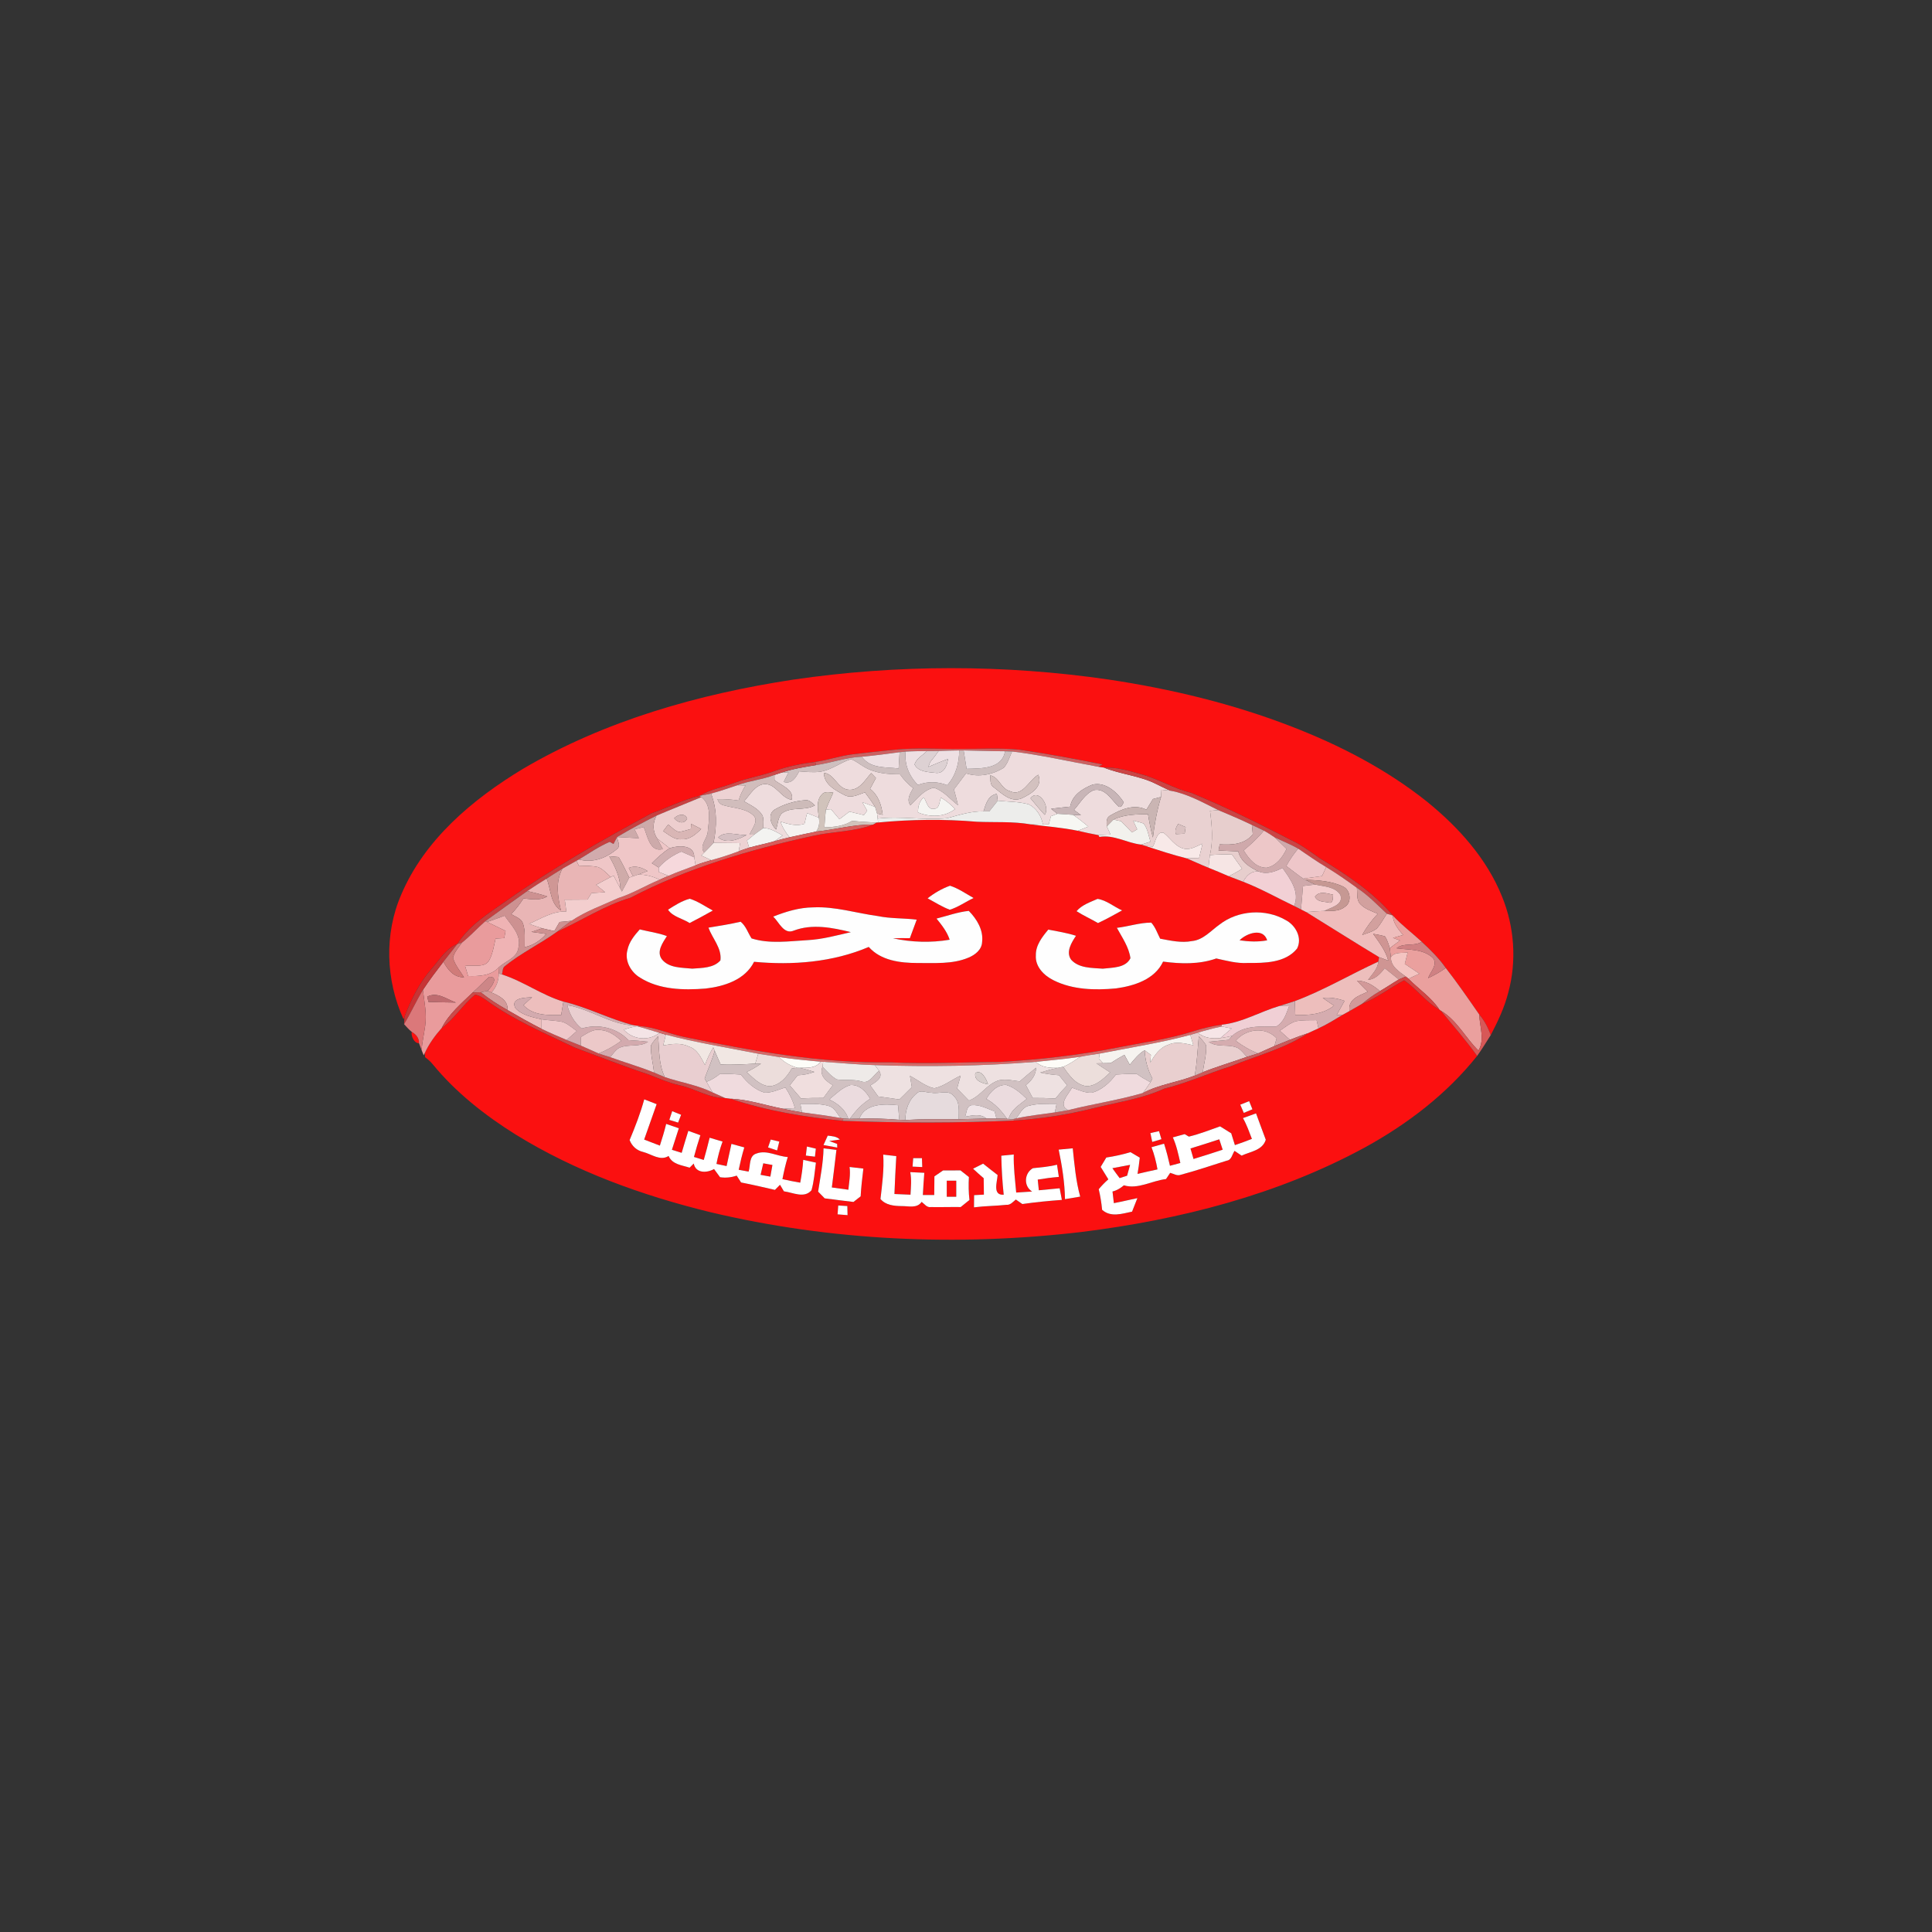 <?xml version="1.0" encoding="UTF-8" ?>
<!DOCTYPE svg PUBLIC "-//W3C//DTD SVG 1.1//EN" "http://www.w3.org/Graphics/SVG/1.1/DTD/svg11.dtd">
<svg width="720pt" height="720pt" viewBox="0 0 720 720" version="1.1" xmlns="http://www.w3.org/2000/svg">
<rect x="0" y="0" width="720" height="720" fill="#333333" stroke="none"/>
<g id="#fb1010ff">
<path fill="#fb1010" opacity="1.00" d=" M 295.53 253.29 C 334.45 247.59 374.20 247.57 413.13 253.24 C 436.35 256.73 459.33 262.24 481.25 270.73 C 499.33 277.72 516.79 286.73 531.97 298.89 C 543.63 308.38 554.08 319.99 559.75 334.09 C 564.38 345.38 565.30 358.18 562.07 369.97 C 560.65 375.52 558.19 380.71 555.55 385.76 C 554.59 382.97 553.21 380.35 551.29 378.10 C 547.22 372.24 543.19 366.36 538.80 360.73 C 536.26 357.11 533.10 353.98 529.86 350.99 C 526.30 347.68 522.36 344.78 519.07 341.18 C 511.60 332.36 501.82 325.97 492.05 319.98 C 488.50 317.56 485.09 314.88 481.15 313.09 C 468.94 306.76 456.57 300.68 443.85 295.45 C 437.23 293.86 431.43 290.08 424.84 288.44 C 420.46 287.17 416.02 285.85 411.40 286.06 C 410.70 285.95 410.00 285.85 409.31 285.75 C 409.71 285.53 410.50 285.10 410.90 284.89 C 400.68 282.78 390.41 280.94 380.08 279.41 C 372.76 278.66 365.38 279.14 358.04 279.07 C 349.73 279.20 341.40 278.55 333.12 279.42 C 328.06 279.94 323.01 280.47 317.97 281.08 C 313.18 281.64 308.61 283.26 303.85 283.93 C 298.83 284.62 293.81 285.51 289.03 287.24 C 284.01 289.10 278.67 289.89 273.66 291.77 C 269.39 293.41 264.76 294.13 260.82 296.57 L 260.44 296.64 C 254.33 298.14 248.68 301.04 242.76 303.12 C 224.24 313.13 205.87 323.57 188.66 335.76 C 182.05 340.39 174.86 344.83 170.44 351.80 L 170.43 351.80 C 166.18 353.50 163.86 357.64 160.95 360.91 C 156.32 366.17 153.19 372.52 150.71 379.02 L 150.39 379.84 C 143.75 365.31 143.13 348.09 149.54 333.37 C 158.25 312.89 176.03 297.96 194.65 286.67 C 225.42 268.51 260.40 258.66 295.53 253.29 Z" />
<path fill="#fb1010" opacity="1.00" d=" M 326.74 306.51 L 327.24 306.52 C 339.45 305.35 351.79 305.19 364.03 306.24 C 370.71 306.54 377.44 306.06 384.06 307.21 C 389.94 307.96 395.86 308.43 401.67 309.60 C 404.22 310.22 406.79 310.73 409.37 311.23 C 409.46 311.40 409.62 311.73 409.70 311.89 C 415.10 310.96 420.02 314.20 425.30 314.76 C 425.70 314.89 426.50 315.13 426.90 315.25 C 431.98 316.93 437.07 318.60 442.26 319.89 C 444.98 321.02 447.63 322.30 450.37 323.38 C 452.90 324.37 455.39 325.46 457.89 326.53 C 459.68 327.24 461.49 327.90 463.29 328.60 C 469.82 331.13 475.93 334.59 482.25 337.61 C 483.10 338.04 483.97 338.48 484.84 338.92 C 485.49 339.24 486.13 339.57 486.79 339.91 C 495.86 345.48 504.84 351.22 513.96 356.71 C 513.89 357.12 513.74 357.95 513.66 358.36 C 503.24 363.14 493.31 369.06 482.56 373.08 C 480.65 373.69 478.74 374.29 476.83 374.89 C 469.59 377.02 462.94 381.08 455.32 381.88 C 451.83 382.38 448.40 383.15 445.05 384.23 C 435.63 387.27 425.79 388.55 416.11 390.46 C 401.73 393.31 387.12 394.91 372.49 395.77 C 359.00 395.83 345.52 396.56 332.04 395.92 C 306.00 396.30 280.26 391.65 254.86 386.42 C 249.33 385.28 244.11 382.80 238.42 382.39 C 237.94 382.34 236.99 382.22 236.51 382.17 C 227.40 379.94 219.10 375.38 209.96 373.27 C 201.92 370.87 195.04 365.69 187.05 363.15 C 187.41 362.12 187.17 360.74 188.16 360.04 C 194.23 355.13 201.35 351.75 207.67 347.18 C 216.80 343.02 225.28 337.43 234.99 334.54 C 256.29 323.41 279.56 316.62 302.96 311.50 C 310.36 309.80 318.23 310.03 325.36 307.31 C 325.70 307.11 326.39 306.71 326.74 306.51 M 345.69 334.78 C 348.41 336.25 351.04 337.93 353.94 339.03 C 357.11 338.09 359.83 336.05 362.83 334.67 C 359.96 333.05 357.20 331.10 354.04 330.08 C 351.02 331.17 348.21 332.80 345.69 334.78 M 248.96 339.02 C 250.71 341.66 254.40 342.31 257.01 343.99 C 259.91 342.48 262.81 340.94 265.65 339.33 C 262.80 337.81 260.13 335.87 257.02 334.93 C 254.10 335.74 251.48 337.38 248.96 339.02 M 401.20 339.57 C 403.76 341.22 406.56 342.46 409.19 344.00 C 412.25 342.57 415.22 340.93 418.17 339.28 C 415.10 337.93 412.38 335.48 409.03 334.99 C 406.31 336.19 403.14 337.25 401.20 339.57 M 288.16 341.59 C 290.31 343.62 292.13 348.40 295.82 346.81 C 302.72 344.19 310.17 345.69 317.09 347.38 C 311.75 348.61 306.42 350.08 300.91 350.37 C 293.99 350.75 286.84 351.85 280.09 349.72 C 278.72 347.64 278.01 345.11 276.01 343.50 C 272.05 344.42 268.03 345.06 264.02 345.71 C 265.48 349.75 269.07 353.38 268.48 357.91 C 265.94 360.82 261.54 360.70 257.98 360.99 C 254.13 360.58 249.26 360.83 246.63 357.46 C 244.56 354.61 247.00 351.31 248.53 348.85 C 245.26 347.63 241.78 347.20 238.42 346.36 C 236.42 348.60 234.42 351.04 233.82 354.07 C 232.73 358.08 235.09 362.26 238.50 364.32 C 245.73 368.88 254.72 369.05 262.97 368.40 C 269.90 367.60 277.69 365.15 281.02 358.43 C 295.40 359.78 310.36 358.61 323.76 352.90 C 328.28 358.00 335.51 358.87 341.93 358.89 C 348.29 358.83 354.97 359.42 360.97 356.86 C 363.39 355.86 365.90 353.91 366.00 351.07 C 366.55 346.62 364.04 342.50 361.04 339.46 C 356.93 339.89 353.01 341.32 349.02 342.33 C 350.96 344.75 352.95 347.21 353.91 350.21 C 346.90 351.40 339.68 351.17 332.74 349.67 C 334.85 349.60 336.96 349.62 339.08 349.63 C 339.94 347.33 340.80 345.04 341.63 342.73 C 336.80 342.13 331.90 342.38 327.12 341.39 C 319.11 340.31 311.23 337.76 303.07 338.15 C 297.91 338.19 292.92 339.71 288.16 341.59 M 454.52 344.53 C 451.26 346.83 448.42 350.30 444.21 350.71 C 440.24 351.48 436.25 350.54 432.36 349.82 C 431.31 347.80 430.59 345.53 429.03 343.83 C 424.70 343.85 420.52 345.28 416.23 345.78 C 418.19 349.40 420.71 352.92 421.28 357.10 C 419.45 360.81 414.50 360.56 410.98 361.00 C 406.98 360.68 402.07 360.90 399.16 357.63 C 397.12 354.72 399.34 351.25 400.99 348.74 C 397.62 347.64 394.12 347.12 390.67 346.43 C 388.39 349.17 385.94 352.26 386.03 356.03 C 385.74 360.26 389.11 363.61 392.65 365.33 C 399.80 368.90 408.10 369.06 415.90 368.35 C 422.63 367.42 430.35 365.02 433.45 358.36 C 440.03 359.24 446.93 359.44 453.27 357.19 C 457.12 358.03 460.96 359.11 464.95 358.87 C 471.28 358.91 479.02 358.89 483.38 353.51 C 485.42 349.53 482.85 344.81 479.15 342.89 C 471.64 338.53 461.39 339.19 454.52 344.53 Z" />
<path fill="#fb1010" opacity="1.00" d=" M 461.95 350.42 C 464.58 347.76 470.77 345.62 472.23 350.44 C 468.82 351.08 465.36 350.92 461.95 350.42 Z" />
<path fill="#fb1010" opacity="1.00" d=" M 523.26 365.31 C 527.96 368.55 531.34 373.42 536.40 376.22 C 536.54 376.33 536.83 376.55 536.97 376.66 C 541.51 382.25 546.29 387.64 550.48 393.51 C 539.16 407.72 524.51 418.92 508.65 427.62 C 476.11 445.31 439.63 454.57 403.06 459.12 C 356.94 464.53 309.78 462.49 264.55 451.70 C 239.27 445.51 214.41 436.55 192.19 422.82 C 180.69 415.63 169.85 407.11 161.22 396.57 C 160.40 395.57 159.42 394.72 158.39 393.98 L 158.34 392.39 C 159.89 388.97 162.13 385.92 164.61 383.12 C 169.38 379.59 172.50 374.38 177.07 370.67 C 178.61 370.88 179.90 371.86 181.18 372.69 C 191.32 380.09 202.95 384.99 214.21 390.39 C 223.36 393.78 232.45 397.35 241.72 400.41 C 245.48 401.90 249.22 403.51 253.18 404.42 C 258.99 405.63 264.12 409.22 270.20 409.20 C 270.90 409.29 271.60 409.37 272.31 409.47 C 285.81 414.00 299.98 416.30 314.13 417.71 C 335.57 418.52 357.06 418.56 378.50 417.57 C 388.00 416.88 397.49 415.46 406.75 413.18 C 415.82 410.84 425.22 409.63 433.82 405.72 C 442.30 403.61 450.27 400.01 458.59 397.38 C 468.25 393.43 478.61 390.87 487.40 385.05 C 488.71 384.45 490.03 383.85 491.35 383.24 C 494.46 381.81 497.38 380.00 500.31 378.23 C 501.18 377.75 502.05 377.27 502.92 376.79 C 504.45 375.94 505.97 375.07 507.48 374.17 C 513.12 371.92 517.94 368.16 523.26 365.31 M 240.09 409.70 C 238.67 414.88 236.72 419.91 234.64 424.87 C 235.52 427.15 237.30 428.75 239.70 429.31 C 242.77 430.08 246.03 432.79 249.17 430.80 C 250.54 433.98 254.12 434.21 257.00 435.16 C 257.38 434.77 258.16 434.00 258.54 433.62 C 259.27 437.35 263.50 437.17 266.10 435.66 C 266.85 436.67 267.60 437.68 268.34 438.71 C 270.43 439.03 272.54 438.81 274.54 438.12 C 275.09 438.97 275.63 439.82 276.18 440.67 C 280.40 441.49 284.60 442.46 288.79 443.44 C 289.26 442.96 290.22 442.00 290.69 441.53 C 291.05 442.14 291.77 443.36 292.14 443.97 C 295.52 444.41 299.73 446.73 302.42 443.57 C 303.38 440.23 303.60 436.71 304.07 433.28 C 302.49 432.93 300.91 432.59 299.34 432.23 C 299.17 435.09 298.75 437.93 298.22 440.75 C 295.99 440.35 293.78 439.94 291.59 439.43 C 292.13 436.65 292.75 433.88 293.58 431.18 C 289.69 430.98 285.75 428.43 281.93 429.88 C 279.04 430.70 279.72 434.38 278.98 436.62 C 278.05 436.45 276.21 436.11 275.29 435.94 C 275.88 433.13 276.55 430.35 277.38 427.61 C 275.78 427.19 274.18 426.74 272.59 426.29 C 272.02 429.05 271.34 431.79 270.78 434.56 C 269.52 434.29 268.25 434.03 267.00 433.76 C 267.55 430.93 268.28 428.14 269.28 425.43 C 267.66 424.96 266.06 424.49 264.46 424.00 C 263.80 426.77 263.05 429.53 262.27 432.28 C 261.05 431.90 259.84 431.53 258.62 431.16 C 259.34 428.44 260.13 425.74 261.01 423.07 C 259.51 422.52 258.00 421.97 256.52 421.43 C 255.66 424.15 254.85 426.89 254.04 429.63 C 252.82 429.24 251.61 428.86 250.40 428.49 C 251.28 425.82 252.13 423.15 252.98 420.47 C 251.41 419.92 249.84 419.38 248.26 418.85 C 247.61 421.58 246.77 424.26 245.91 426.94 C 243.96 426.18 242.01 425.41 240.06 424.68 C 241.64 420.30 243.13 415.88 244.71 411.49 C 243.17 410.89 241.63 410.29 240.09 409.70 M 462.21 411.68 C 462.64 412.69 463.07 413.71 463.52 414.74 C 464.59 414.28 465.65 413.83 466.74 413.40 C 466.32 412.38 465.91 411.36 465.52 410.36 C 464.41 410.80 463.30 411.23 462.21 411.68 M 250.51 414.10 C 250.15 415.17 249.79 416.26 249.44 417.35 C 250.52 417.68 251.61 418.02 252.71 418.36 C 253.08 417.38 253.45 416.41 253.83 415.45 C 252.72 414.99 251.61 414.54 250.51 414.10 M 463.21 416.68 C 464.61 419.13 465.54 421.80 466.55 424.43 C 464.46 425.27 462.34 426.02 460.21 426.75 C 459.76 425.27 459.31 423.81 458.84 422.35 C 457.44 421.49 456.05 420.63 454.68 419.76 C 450.84 421.13 447.03 422.63 443.06 423.58 C 442.67 423.35 441.88 422.89 441.48 422.66 C 440.00 423.04 438.55 423.48 437.08 423.87 C 438.47 426.90 439.13 430.18 439.88 433.41 C 438.59 433.75 437.30 434.10 436.01 434.45 C 435.38 431.68 434.68 428.92 433.81 426.22 C 432.25 426.67 430.69 427.10 429.13 427.53 C 430.17 430.19 430.86 432.98 431.36 435.80 C 428.87 436.32 426.40 436.92 423.92 437.48 C 424.27 435.47 424.55 433.45 424.76 431.42 C 423.60 430.74 422.45 430.05 421.31 429.38 C 418.36 430.26 415.34 430.92 412.29 431.38 C 411.58 432.54 410.88 433.69 410.19 434.87 C 411.14 436.41 412.09 437.96 413.05 439.50 C 411.75 440.62 410.57 441.87 409.46 443.18 C 410.07 445.70 410.48 448.28 410.73 450.87 C 413.99 453.76 418.13 452.31 421.89 451.54 C 422.57 449.87 423.22 448.18 423.87 446.51 C 420.94 447.11 418.04 447.83 415.10 448.38 C 414.93 446.93 414.76 445.48 414.60 444.03 C 416.21 443.66 417.59 442.78 418.85 441.73 C 424.07 443.34 429.32 439.99 434.54 439.40 C 435.06 438.62 435.57 437.86 436.09 437.09 C 437.39 437.40 438.67 438.35 440.05 437.80 C 445.81 436.27 451.46 434.34 457.14 432.55 C 459.01 432.33 459.19 430.15 460.08 428.89 C 460.95 429.48 461.83 430.07 462.71 430.67 C 465.97 429.14 470.48 428.75 471.72 424.75 C 470.48 421.48 469.30 418.19 468.09 414.92 C 466.46 415.51 464.84 416.10 463.21 416.68 M 428.72 422.26 C 428.94 423.35 429.17 424.45 429.40 425.56 C 430.54 425.22 431.68 424.88 432.83 424.55 C 432.53 423.54 432.22 422.53 431.93 421.54 C 430.86 421.78 429.79 422.02 428.72 422.26 M 308.47 423.22 C 307.94 424.38 307.41 425.55 306.89 426.72 C 308.60 427.03 310.30 427.35 312.02 427.67 L 311.98 426.31 C 311.25 426.04 309.78 425.49 309.04 425.22 C 310.03 425.08 312.01 424.82 313.00 424.68 C 311.79 423.47 310.06 423.41 308.47 423.22 M 287.24 424.68 C 286.90 425.65 286.57 426.63 286.23 427.61 C 287.35 427.98 288.47 428.36 289.60 428.74 C 289.86 427.63 290.14 426.54 290.42 425.44 C 289.35 425.18 288.30 424.93 287.24 424.68 M 300.71 427.28 C 300.58 428.40 300.45 429.52 300.32 430.65 C 301.45 430.78 302.58 430.92 303.71 431.06 C 303.79 430.31 303.96 428.82 304.04 428.07 C 302.92 427.80 301.82 427.54 300.71 427.28 M 306.91 427.96 C 306.80 433.39 305.70 438.74 304.89 444.09 C 305.70 444.92 306.52 445.76 307.34 446.59 C 310.92 447.01 314.48 447.55 318.06 447.93 C 318.95 447.22 319.84 446.52 320.74 445.83 C 320.92 442.37 321.35 438.93 321.75 435.50 C 320.04 435.29 318.32 435.10 316.61 434.90 C 317.01 437.73 316.44 440.56 316.16 443.38 C 314.10 443.12 312.05 442.83 310.00 442.53 C 310.59 437.86 311.17 433.20 311.71 428.53 C 310.10 428.32 308.51 428.15 306.91 427.96 M 394.54 428.43 C 395.79 434.50 396.79 440.68 396.89 446.89 C 398.78 446.57 400.67 446.25 402.56 445.94 C 400.93 440.08 400.42 433.97 399.78 427.94 C 398.03 428.11 396.28 428.27 394.54 428.43 M 329.15 430.29 C 329.52 435.82 328.76 441.34 328.13 446.83 C 330.09 449.15 333.14 449.43 335.99 449.47 C 338.56 449.43 341.73 450.45 343.47 447.90 C 344.52 448.68 345.40 450.09 346.92 449.84 C 350.62 449.91 354.32 449.78 358.02 449.83 C 359.11 448.95 360.20 448.06 361.29 447.19 C 360.95 444.35 360.93 441.49 361.08 438.65 C 360.04 437.81 359.00 436.99 357.95 436.17 C 355.79 436.17 353.62 436.17 351.46 436.19 C 350.39 436.93 349.31 437.67 348.23 438.40 C 348.18 440.71 348.16 443.02 348.16 445.34 C 346.75 445.33 345.33 445.33 343.92 445.35 C 344.03 442.58 344.28 439.82 344.46 437.07 C 342.71 436.99 340.97 436.93 339.23 436.82 C 339.77 439.60 339.47 442.43 339.32 445.23 C 337.32 445.15 335.32 445.06 333.33 444.97 C 333.51 440.27 333.74 435.57 334.02 430.87 C 332.39 430.68 330.77 430.50 329.15 430.29 M 373.16 430.70 C 373.24 435.56 373.55 440.41 374.05 445.24 C 369.78 445.52 371.64 440.44 371.78 437.89 C 369.97 436.50 368.16 435.09 366.39 433.66 C 365.14 434.28 363.88 434.91 362.63 435.54 C 363.90 436.76 365.24 437.92 366.59 439.08 C 366.61 441.11 366.64 443.15 366.67 445.20 C 365.76 445.25 363.93 445.35 363.02 445.40 C 363.00 446.91 362.99 448.42 362.98 449.94 C 366.99 449.42 371.03 449.43 375.05 449.00 C 376.56 449.15 377.52 447.86 378.57 447.03 C 379.37 447.58 380.18 448.14 381.00 448.71 C 385.88 448.01 390.80 447.52 395.73 447.17 C 395.45 445.72 395.18 444.28 394.91 442.84 C 392.32 443.11 389.73 443.35 387.14 443.58 C 387.04 442.59 386.83 440.59 386.73 439.60 C 389.33 439.16 391.96 438.82 394.60 438.60 C 394.36 437.08 394.14 435.56 393.92 434.05 C 390.97 434.82 387.93 435.02 384.92 435.36 C 381.71 437.21 381.38 442.04 384.64 444.05 C 382.66 444.16 380.68 444.29 378.71 444.43 C 378.29 439.71 377.68 434.99 377.80 430.24 C 376.25 430.42 374.70 430.55 373.16 430.70 M 340.33 431.61 C 340.24 432.65 340.16 433.70 340.08 434.76 C 341.28 434.81 342.49 434.87 343.70 434.93 C 343.66 433.82 343.62 432.71 343.58 431.62 C 342.50 431.61 341.41 431.60 340.33 431.61 M 312.39 449.25 C 312.31 450.35 312.23 451.45 312.14 452.55 C 313.38 452.64 314.62 452.74 315.86 452.85 C 315.83 451.71 315.81 450.58 315.78 449.46 C 314.65 449.38 313.52 449.32 312.39 449.25 Z" />
<path fill="#fb1010" opacity="1.00" d=" M 153.44 384.54 C 154.97 385.43 156.27 386.84 156.13 388.74 C 154.42 388.95 153.09 386.03 153.44 384.54 Z" />
<path fill="#fb1010" opacity="1.00" d=" M 443.66 428.00 C 447.25 426.91 450.82 425.75 454.39 424.59 C 454.81 425.88 455.23 427.17 455.66 428.46 C 452.05 429.68 448.42 430.80 444.79 431.92 C 444.40 430.61 444.03 429.30 443.66 428.00 Z" />
<path fill="#fb1010" opacity="1.00" d=" M 284.45 433.53 C 285.59 433.74 286.72 433.94 287.86 434.15 C 287.59 435.59 287.34 437.04 287.09 438.50 C 285.88 438.25 284.65 438.08 283.45 437.83 C 283.78 436.40 284.11 434.96 284.45 433.53 Z" />
<path fill="#fb1010" opacity="1.00" d=" M 414.55 435.35 C 416.74 434.91 418.94 434.50 421.15 434.11 C 420.77 435.45 420.43 436.81 420.04 438.15 C 419.11 438.44 418.18 438.74 417.25 439.04 C 416.33 437.82 415.42 436.59 414.55 435.35 Z" />
<path fill="#fb1010" opacity="1.00" d=" M 352.83 446.00 C 352.83 444.00 352.83 441.99 352.83 440.00 C 353.72 440.00 355.49 440.00 356.37 440.00 C 356.37 442.00 356.37 443.99 356.37 446.00 C 355.49 446.00 353.72 446.00 352.83 446.00 Z" />
</g>
<g id="#cb6161ff">
<path fill="#cb6161" opacity="1.00" d=" M 333.12 279.42 C 341.40 278.55 349.73 279.20 358.04 279.07 C 365.38 279.14 372.76 278.66 380.08 279.41 C 390.41 280.94 400.68 282.78 410.90 284.89 C 410.50 285.10 409.71 285.53 409.31 285.75 C 398.61 283.82 387.98 281.35 377.17 280.05 C 376.52 280.03 375.20 279.99 374.55 279.97 C 369.40 279.95 364.26 279.73 359.12 279.66 C 358.71 279.66 357.88 279.66 357.47 279.66 C 354.91 279.68 352.36 279.77 349.82 279.85 C 348.35 279.88 346.89 279.89 345.44 279.90 C 342.79 279.92 340.14 279.94 337.51 280.10 C 336.75 280.16 336.00 280.23 335.26 280.32 C 330.58 280.96 325.91 281.58 321.21 281.99 C 315.34 282.24 309.78 284.32 304.00 285.15 L 303.85 283.93 C 308.61 283.26 313.18 281.64 317.97 281.08 C 323.01 280.47 328.06 279.94 333.12 279.42 Z" />
</g>
<g id="#cebfbfff">
<path fill="#cebfbf" opacity="1.00" d=" M 335.26 280.32 C 336.00 280.23 336.75 280.16 337.51 280.10 C 336.97 284.81 338.78 289.21 342.08 292.52 C 345.63 291.15 349.46 291.20 353.00 292.61 C 356.21 289.06 357.46 284.37 357.47 279.66 C 357.88 279.66 358.71 279.66 359.12 279.66 C 359.49 281.95 359.85 284.23 360.22 286.52 C 365.44 286.37 373.47 286.68 374.55 279.97 C 375.20 279.99 376.52 280.03 377.17 280.05 C 376.25 282.11 375.61 284.38 374.11 286.10 C 369.98 288.71 364.74 289.78 360.02 288.21 C 358.52 290.20 357.03 292.18 355.52 294.17 C 356.06 296.13 356.55 298.10 357.02 300.08 C 354.08 297.85 351.64 294.67 348.00 293.56 C 344.26 294.34 341.87 297.60 339.27 300.11 C 337.73 297.95 339.22 295.69 340.30 293.72 C 338.38 292.28 336.76 290.51 335.39 288.55 C 330.85 288.55 326.09 288.20 322.11 285.82 C 320.41 284.89 318.94 283.51 317.08 282.93 C 313.14 284.18 309.79 286.96 305.65 287.61 C 303.04 287.95 300.41 287.64 297.81 287.46 C 296.59 289.83 295.10 292.28 292.06 291.42 C 292.66 290.21 293.27 289.01 293.88 287.81 C 293.16 287.86 291.72 287.96 291.00 288.01 C 295.21 286.58 299.62 285.85 304.00 285.15 C 309.78 284.32 315.34 282.24 321.21 281.99 C 324.28 286.53 330.12 285.80 334.89 286.39 C 335.01 284.37 335.13 282.34 335.26 280.32 Z" />
</g>
<g id="#eee0e3ff">
<path fill="#eee0e3" opacity="1.00" d=" M 337.51 280.10 C 340.14 279.94 342.79 279.92 345.44 279.90 C 343.87 281.49 341.47 282.66 340.84 284.90 C 342.24 287.77 346.26 287.74 349.05 288.06 C 351.92 288.17 352.97 285.19 353.28 282.86 C 350.80 283.75 348.37 284.78 345.95 285.82 C 346.12 285.37 346.46 284.46 346.63 284.00 C 347.74 282.66 348.81 281.28 349.82 279.85 C 352.36 279.77 354.91 279.68 357.47 279.66 C 357.46 284.37 356.21 289.06 353.00 292.61 C 349.46 291.20 345.63 291.15 342.08 292.52 C 338.78 289.21 336.97 284.81 337.51 280.10 Z" />
</g>
<g id="#ddd1d3ff">
<path fill="#ddd1d3" opacity="1.00" d=" M 345.44 279.90 C 346.89 279.89 348.35 279.88 349.82 279.85 C 348.81 281.28 347.74 282.66 346.63 284.00 C 346.46 284.46 346.12 285.37 345.95 285.82 C 348.37 284.78 350.80 283.75 353.28 282.86 C 352.97 285.19 351.92 288.17 349.05 288.06 C 346.26 287.74 342.24 287.77 340.84 284.90 C 341.47 282.66 343.87 281.49 345.44 279.90 Z" />
</g>
<g id="#eadfe2ff">
<path fill="#eadfe2" opacity="1.00" d=" M 359.12 279.66 C 364.26 279.73 369.40 279.95 374.55 279.97 C 373.47 286.68 365.44 286.37 360.22 286.52 C 359.85 284.23 359.49 281.95 359.12 279.66 Z" />
</g>
<g id="#eedcddff">
<path fill="#eedcdd" opacity="1.00" d=" M 377.17 280.05 C 387.98 281.35 398.61 283.82 409.31 285.75 C 410.00 285.85 410.70 285.95 411.40 286.06 C 417.69 288.60 424.64 289.06 430.74 292.11 C 432.55 292.97 434.32 293.90 436.17 294.67 C 435.34 294.58 433.67 294.41 432.84 294.32 C 432.80 295.21 432.74 296.10 432.68 297.00 C 431.67 297.25 430.67 297.51 429.68 297.78 C 428.89 299.12 428.02 300.42 427.23 301.76 C 422.76 299.49 417.78 301.60 413.79 303.90 C 412.21 304.67 412.35 306.51 412.47 307.98 C 412.91 308.99 413.37 310.00 413.85 311.00 C 412.35 311.06 410.86 311.10 409.37 311.23 C 406.79 310.73 404.22 310.22 401.67 309.60 C 402.98 309.10 404.30 308.58 405.60 308.05 C 403.75 306.51 401.89 304.99 399.89 303.66 C 400.87 303.70 401.85 303.74 402.85 303.77 C 401.97 303.12 401.11 302.47 400.24 301.83 C 402.54 299.27 404.31 295.84 407.60 294.46 C 411.80 293.58 414.11 297.88 416.62 300.37 C 417.84 301.39 418.28 299.83 418.78 298.96 C 416.35 295.23 411.93 291.23 407.14 292.42 C 403.44 293.87 399.52 296.37 398.82 300.62 C 396.44 300.86 394.07 301.11 391.70 301.41 C 392.47 302.04 393.26 302.66 394.06 303.27 C 393.24 303.56 392.44 303.86 391.65 304.18 C 391.45 304.94 391.05 306.46 390.84 307.22 C 390.30 307.23 389.21 307.26 388.66 307.27 C 388.13 304.13 386.24 301.15 383.35 299.73 C 379.60 298.72 375.67 298.79 371.83 298.41 C 371.75 297.77 371.58 296.50 371.50 295.86 C 368.21 296.39 367.39 299.67 366.52 302.37 C 361.87 302.28 357.45 303.71 353.02 304.91 C 344.40 305.79 335.72 304.03 327.09 305.06 C 327.04 304.59 326.92 303.65 326.86 303.17 C 327.39 303.29 328.44 303.53 328.96 303.65 C 328.51 299.96 327.30 296.33 324.25 293.98 C 324.97 292.64 325.70 291.30 326.43 289.96 C 325.99 289.50 325.11 288.57 324.66 288.11 C 322.32 290.74 320.10 294.88 315.95 294.28 C 311.95 293.68 311.04 288.48 307.04 288.01 C 307.09 292.37 311.37 294.55 314.73 296.30 C 317.24 297.68 319.92 296.08 322.33 295.29 C 323.65 297.05 324.97 298.82 326.11 300.71 C 324.51 300.12 322.93 299.53 321.34 298.94 C 321.95 300.00 322.56 301.06 323.17 302.13 C 322.87 302.54 322.26 303.35 321.96 303.76 C 320.15 303.33 318.35 302.90 316.55 302.47 C 315.31 303.41 314.07 304.35 312.83 305.29 C 311.78 304.04 310.73 302.79 309.68 301.55 C 309.21 301.60 308.26 301.70 307.78 301.74 C 308.58 299.57 309.59 297.49 310.54 295.39 C 309.07 295.31 307.26 294.76 306.21 296.15 C 304.04 298.50 304.87 301.89 305.16 304.74 C 303.70 304.15 302.24 303.58 300.78 303.01 C 300.45 304.34 300.12 305.67 299.80 307.01 C 296.79 308.01 293.76 307.10 290.87 306.21 C 291.58 308.36 292.79 310.29 294.24 312.03 C 292.39 312.46 290.55 312.96 288.71 313.46 C 289.69 312.76 290.67 312.05 291.64 311.33 C 289.38 310.13 287.13 308.58 284.48 308.59 C 284.42 307.04 284.73 305.41 284.16 303.93 C 282.66 301.32 279.76 300.11 277.29 298.63 C 279.50 296.21 281.36 292.49 284.98 292.19 C 289.31 292.16 290.99 297.39 295.03 298.07 C 296.13 294.23 290.98 292.70 288.62 290.69 C 288.62 290.22 288.62 289.28 288.61 288.80 C 289.21 288.61 290.40 288.21 291.00 288.01 C 291.72 287.96 293.16 287.86 293.88 287.81 C 293.27 289.01 292.66 290.21 292.06 291.42 C 295.10 292.28 296.59 289.83 297.81 287.46 C 300.41 287.64 303.04 287.95 305.65 287.61 C 309.79 286.96 313.14 284.18 317.08 282.93 C 318.94 283.51 320.41 284.89 322.11 285.82 C 326.09 288.20 330.85 288.55 335.39 288.55 C 336.76 290.51 338.38 292.28 340.30 293.72 C 339.22 295.69 337.73 297.95 339.27 300.11 C 341.87 297.60 344.26 294.34 348.00 293.56 C 351.64 294.67 354.08 297.85 357.02 300.08 C 356.55 298.10 356.06 296.13 355.52 294.17 C 357.03 292.18 358.52 290.20 360.02 288.21 C 364.74 289.78 369.98 288.71 374.11 286.10 C 375.61 284.38 376.25 282.11 377.17 280.05 M 369.03 288.96 C 369.22 290.49 368.77 292.53 370.41 293.44 C 373.33 295.67 376.67 299.20 380.72 297.53 C 384.13 295.92 388.78 293.24 386.94 288.73 C 383.38 290.72 381.13 297.20 376.26 294.79 C 373.00 293.90 372.34 289.62 369.03 288.96 M 384.04 297.50 C 385.75 299.59 387.49 301.67 389.33 303.66 C 391.52 300.70 387.03 293.56 384.04 297.50 M 342.11 302.77 C 346.59 304.65 351.94 304.57 355.91 301.55 C 354.41 299.82 352.63 298.39 350.67 297.24 C 350.01 298.68 350.24 301.47 348.02 301.40 C 345.70 301.91 345.31 298.57 344.27 297.15 C 342.57 298.58 342.09 300.62 342.11 302.77 M 288.70 301.70 C 285.91 303.48 287.26 307.27 289.22 309.14 C 289.86 307.17 289.89 304.85 291.25 303.21 C 294.83 300.40 299.87 302.35 303.69 300.13 C 302.61 299.24 301.57 297.93 299.98 298.22 C 296.05 298.52 292.11 299.71 288.70 301.70 Z" />
</g>
<g id="#eddfe2ff">
<path fill="#eddfe2" opacity="1.00" d=" M 321.21 281.99 C 325.91 281.58 330.58 280.96 335.26 280.32 C 335.13 282.34 335.01 284.37 334.89 286.39 C 330.12 285.80 324.28 286.53 321.21 281.99 Z" />
</g>
<g id="#ce4a4aff">
<path fill="#ce4a4a" opacity="1.00" d=" M 289.03 287.24 C 293.81 285.51 298.83 284.62 303.85 283.93 L 304.00 285.15 C 299.62 285.85 295.21 286.58 291.00 288.01 C 290.40 288.21 289.21 288.61 288.61 288.80 C 284.14 290.55 279.29 290.93 274.80 292.63 C 271.53 293.68 268.30 294.87 264.98 295.74 C 263.59 296.04 262.21 296.31 260.82 296.57 C 264.76 294.13 269.39 293.41 273.66 291.77 C 278.67 289.89 284.01 289.10 289.03 287.24 Z" />
</g>
<g id="#cb4444ff">
<path fill="#cb4444" opacity="1.00" d=" M 411.40 286.06 C 416.02 285.85 420.46 287.17 424.84 288.44 C 431.43 290.08 437.23 293.86 443.85 295.45 C 456.57 300.68 468.94 306.76 481.15 313.09 C 485.09 314.88 488.50 317.56 492.05 319.98 C 501.82 325.97 511.60 332.36 519.07 341.18 C 518.52 341.02 517.40 340.69 516.85 340.52 C 513.23 337.16 509.82 333.55 505.66 330.85 C 501.94 328.14 498.16 325.52 494.23 323.13 C 490.63 321.01 487.25 318.58 483.79 316.25 C 480.96 314.63 477.91 313.44 474.98 312.02 C 473.68 311.16 472.38 310.29 471.01 309.55 C 469.53 308.81 468.03 308.14 466.54 307.44 C 462.43 305.43 458.22 303.68 454.02 301.90 C 448.24 299.08 442.59 295.81 436.17 294.67 C 434.32 293.90 432.55 292.97 430.74 292.11 C 424.64 289.06 417.69 288.60 411.40 286.06 Z" />
</g>
<g id="#d3c0bdff">
<path fill="#d3c0bd" opacity="1.00" d=" M 307.04 288.01 C 311.04 288.48 311.95 293.68 315.95 294.28 C 320.10 294.88 322.32 290.74 324.66 288.11 C 325.11 288.57 325.99 289.50 326.43 289.96 C 325.70 291.30 324.97 292.64 324.25 293.98 C 327.30 296.33 328.51 299.96 328.96 303.65 C 328.44 303.53 327.39 303.29 326.86 303.17 C 326.68 302.56 326.30 301.33 326.11 300.71 C 324.97 298.82 323.65 297.05 322.33 295.29 C 319.92 296.08 317.24 297.68 314.73 296.30 C 311.37 294.55 307.09 292.37 307.04 288.01 Z" />
</g>
<g id="#d1bdbcff">
<path fill="#d1bdbc" opacity="1.00" d=" M 274.80 292.63 C 279.29 290.93 284.14 290.55 288.61 288.80 C 288.62 289.28 288.62 290.22 288.62 290.69 C 290.98 292.70 296.13 294.23 295.03 298.07 C 290.99 297.39 289.31 292.16 284.98 292.19 C 281.36 292.49 279.50 296.21 277.29 298.63 C 279.76 300.11 282.66 301.32 284.16 303.93 C 284.73 305.41 284.42 307.04 284.48 308.59 C 283.32 309.38 282.20 310.22 281.06 311.04 C 280.63 311.04 279.77 311.05 279.34 311.05 C 280.21 308.72 283.16 305.69 280.44 303.59 C 277.51 301.16 273.47 301.21 269.97 300.18 C 268.65 299.95 267.79 299.17 267.39 297.82 C 270.02 297.74 272.66 297.94 275.26 298.35 C 275.81 296.33 276.77 294.48 277.84 292.71 C 277.08 292.69 275.56 292.65 274.80 292.63 Z" />
</g>
<g id="#d3c1bfff">
<path fill="#d3c1bf" opacity="1.00" d=" M 369.03 288.96 C 372.34 289.62 373.00 293.90 376.26 294.79 C 381.13 297.20 383.38 290.72 386.94 288.73 C 388.78 293.24 384.13 295.92 380.72 297.53 C 376.67 299.20 373.33 295.67 370.41 293.44 C 368.77 292.53 369.22 290.49 369.03 288.96 Z" />
</g>
<g id="#c8b5b7ff">
<path fill="#c8b5b7" opacity="1.00" d=" M 398.82 300.62 C 399.52 296.37 403.44 293.87 407.14 292.42 C 411.93 291.23 416.35 295.23 418.78 298.96 C 418.28 299.83 417.84 301.39 416.62 300.37 C 414.11 297.88 411.80 293.58 407.60 294.46 C 404.31 295.84 402.54 299.27 400.24 301.83 C 401.11 302.47 401.97 303.12 402.85 303.77 C 401.85 303.74 400.87 303.70 399.89 303.66 C 397.94 303.51 395.99 303.39 394.06 303.27 C 393.26 302.66 392.47 302.04 391.70 301.41 C 394.07 301.11 396.44 300.86 398.82 300.62 Z" />
</g>
<g id="#edd2d3ff">
<path fill="#edd2d3" opacity="1.00" d=" M 264.98 295.74 C 268.30 294.87 271.53 293.68 274.80 292.63 C 275.56 292.65 277.08 292.69 277.84 292.71 C 276.77 294.48 275.81 296.33 275.26 298.35 C 272.66 297.94 270.02 297.74 267.39 297.82 C 267.79 299.17 268.65 299.95 269.97 300.18 C 273.47 301.21 277.51 301.16 280.44 303.59 C 283.16 305.69 280.21 308.72 279.34 311.05 C 279.77 311.05 280.63 311.04 281.06 311.04 C 280.16 311.75 279.28 312.49 278.40 313.23 C 278.59 313.89 278.98 315.22 279.17 315.89 C 277.87 316.29 276.59 316.77 275.31 317.24 C 275.47 316.23 275.63 315.22 275.81 314.21 C 272.51 314.16 269.21 314.13 265.91 314.11 C 267.20 308.04 267.26 301.58 264.98 295.74 M 267.67 312.09 C 270.64 314.59 275.23 312.89 278.25 311.16 C 274.85 311.39 270.26 309.36 267.67 312.09 Z" />
</g>
<g id="#d1c3bbff">
<path fill="#d1c3bb" opacity="1.00" d=" M 306.21 296.15 C 307.26 294.76 309.07 295.31 310.54 295.39 C 309.59 297.49 308.58 299.57 307.78 301.74 C 307.51 303.93 307.38 306.13 307.24 308.34 C 310.81 308.24 314.47 307.86 317.56 305.90 C 320.61 306.22 323.67 306.43 326.74 306.51 C 326.39 306.71 325.70 307.11 325.36 307.31 C 318.19 307.14 311.26 309.23 304.17 309.89 C 305.28 308.38 305.49 306.55 305.16 304.74 C 304.87 301.89 304.04 298.50 306.21 296.15 Z" />
</g>
<g id="#e9d1d1ff">
<path fill="#e9d1d1" opacity="1.00" d=" M 432.68 297.00 C 432.74 296.10 432.80 295.21 432.84 294.32 C 433.67 294.41 435.34 294.58 436.17 294.67 C 442.59 295.81 448.24 299.08 454.02 301.90 C 453.25 301.97 451.71 302.12 450.94 302.19 C 451.67 307.66 452.14 313.23 450.91 318.67 C 450.68 320.23 450.51 321.81 450.37 323.38 C 447.63 322.30 444.98 321.02 442.26 319.89 C 443.79 319.85 445.33 319.80 446.87 319.74 C 447.28 317.95 447.71 316.17 448.15 314.40 C 445.88 315.33 443.55 316.94 441.00 316.22 C 437.81 315.35 436.09 312.25 433.61 310.33 C 430.88 309.76 430.72 313.84 429.62 315.50 C 428.94 315.44 427.58 315.32 426.90 315.25 C 426.50 315.13 425.70 314.89 425.30 314.76 C 426.16 314.49 427.88 313.94 428.74 313.67 C 428.02 311.38 427.72 308.82 426.18 306.90 C 424.91 306.42 423.58 306.15 422.29 305.82 C 422.77 306.90 423.28 307.98 423.79 309.06 C 423.31 309.35 422.34 309.93 421.86 310.22 C 420.50 308.82 419.14 307.41 417.77 306.03 C 417.07 305.88 415.67 305.58 414.97 305.43 C 418.96 303.48 423.49 303.50 427.83 303.40 C 428.30 306.33 428.86 309.25 429.65 312.12 C 430.26 306.99 431.21 301.95 432.68 297.00 M 439.03 307.04 C 438.37 308.22 437.69 309.46 438.23 310.85 C 439.31 310.81 440.39 310.76 441.48 310.69 C 441.57 310.07 441.76 308.85 441.85 308.23 C 440.91 307.83 439.96 307.43 439.03 307.04 Z" />
</g>
<g id="#cdb1b2ff">
<path fill="#cdb1b2" opacity="1.00" d=" M 260.82 296.57 C 262.21 296.31 263.59 296.04 264.98 295.74 C 267.26 301.58 267.20 308.04 265.91 314.11 C 264.82 315.38 263.63 316.56 262.44 317.74 C 260.41 315.23 263.58 312.63 263.76 309.98 C 264.16 305.71 265.35 300.06 261.38 297.06 L 260.44 296.64 L 260.82 296.57 Z" />
</g>
<g id="#d0c2c3ff">
<path fill="#d0c2c3" opacity="1.00" d=" M 366.52 302.37 C 367.39 299.67 368.21 296.39 371.50 295.86 C 371.58 296.50 371.75 297.77 371.83 298.41 C 370.78 299.72 369.74 301.04 368.69 302.35 C 368.15 302.35 367.06 302.37 366.52 302.37 Z" />
</g>
<g id="#d8c8c7ff">
<path fill="#d8c8c7" opacity="1.00" d=" M 384.04 297.50 C 387.03 293.56 391.52 300.70 389.33 303.66 C 387.49 301.67 385.75 299.59 384.04 297.50 Z" />
</g>
<g id="#c83f3fff">
<path fill="#c83f3f" opacity="1.00" d=" M 242.76 303.12 C 248.68 301.04 254.33 298.14 260.44 296.64 L 261.38 297.06 C 255.82 299.39 250.20 301.59 244.66 303.96 C 239.67 306.45 234.75 309.08 229.97 311.94 L 229.95 311.95 C 229.62 312.59 228.97 313.88 228.64 314.52 C 228.28 314.32 227.56 313.93 227.21 313.74 C 223.15 315.48 219.51 318.01 215.75 320.29 C 215.53 320.41 215.08 320.65 214.86 320.77 C 213.10 321.74 211.34 322.73 209.59 323.74 C 207.60 324.92 205.66 326.19 203.71 327.44 C 201.27 328.93 198.86 330.46 196.50 332.07 C 191.28 335.80 186.03 339.50 180.86 343.30 C 177.88 345.90 175.24 348.87 172.13 351.32 L 170.44 351.80 C 174.86 344.83 182.05 340.39 188.66 335.76 C 205.87 323.57 224.24 313.13 242.76 303.12 Z" />
</g>
<g id="#f5f4f1ff">
<path fill="#f5f4f1" opacity="1.00" d=" M 342.11 302.77 C 342.09 300.62 342.57 298.58 344.27 297.15 C 345.31 298.57 345.70 301.91 348.02 301.40 C 350.24 301.47 350.01 298.68 350.67 297.24 C 352.63 298.39 354.41 299.82 355.91 301.55 C 351.94 304.57 346.59 304.65 342.11 302.77 Z" />
</g>
<g id="#cab5b3ff">
<path fill="#cab5b3" opacity="1.00" d=" M 429.68 297.78 C 430.67 297.51 431.67 297.25 432.68 297.00 C 431.21 301.95 430.26 306.99 429.65 312.12 C 428.86 309.25 428.30 306.33 427.83 303.40 C 423.49 303.50 418.96 303.48 414.97 305.43 C 414.12 306.26 413.29 307.11 412.47 307.98 C 412.35 306.51 412.21 304.67 413.79 303.90 C 417.78 301.60 422.76 299.49 427.23 301.76 C 428.02 300.42 428.89 299.12 429.68 297.78 Z" />
</g>
<g id="#edceceff">
<path fill="#edcece" opacity="1.00" d=" M 244.66 303.96 C 250.20 301.59 255.82 299.39 261.38 297.06 C 265.35 300.06 264.16 305.71 263.76 309.98 C 263.58 312.63 260.41 315.23 262.44 317.74 C 262.17 318.02 261.63 318.56 261.35 318.83 C 262.59 319.41 263.82 319.98 265.06 320.56 C 263.09 321.11 261.13 321.70 259.23 322.45 C 259.06 321.46 258.88 320.48 258.71 319.50 C 258.88 314.69 252.75 315.02 249.53 316.11 C 248.03 314.91 246.52 313.73 244.99 312.58 C 243.16 309.92 243.14 306.74 244.66 303.96 M 251.25 304.93 C 252.48 306.57 255.01 307.32 256.08 305.06 C 255.21 302.83 252.56 303.57 251.25 304.93 M 249.01 307.26 C 248.39 308.09 247.78 308.92 247.17 309.75 C 249.26 311.07 251.31 313.03 253.98 312.76 C 257.00 313.02 259.33 310.89 261.31 308.93 C 260.06 308.29 258.83 307.65 257.58 307.03 C 257.55 307.51 257.49 308.47 257.46 308.94 C 255.98 309.36 254.51 309.83 252.99 310.04 C 251.39 309.58 250.28 308.25 249.01 307.26 Z" />
</g>
<g id="#cdbbb9ff">
<path fill="#cdbbb9" opacity="1.00" d=" M 288.70 301.70 C 292.11 299.71 296.05 298.52 299.98 298.22 C 301.57 297.93 302.61 299.24 303.69 300.13 C 299.87 302.35 294.83 300.40 291.25 303.21 C 289.89 304.85 289.86 307.17 289.22 309.14 C 287.26 307.27 285.91 303.48 288.70 301.70 Z" />
</g>
<g id="#ededebff">
<path fill="#ededeb" opacity="1.00" d=" M 371.83 298.41 C 375.67 298.79 379.60 298.72 383.35 299.73 C 386.24 301.15 388.13 304.13 388.66 307.27 C 387.12 307.30 385.59 307.28 384.06 307.21 C 377.44 306.06 370.71 306.54 364.03 306.24 C 351.79 305.19 339.45 305.35 327.24 306.52 L 327.09 305.06 C 335.72 304.03 344.40 305.79 353.02 304.91 C 357.45 303.71 361.87 302.28 366.52 302.37 C 367.06 302.37 368.15 302.35 368.69 302.35 C 369.74 301.04 370.78 299.72 371.83 298.41 Z" />
</g>
<g id="#f6f3f0ff">
<path fill="#f6f3f0" opacity="1.00" d=" M 321.34 298.94 C 322.93 299.53 324.51 300.12 326.11 300.71 C 326.30 301.33 326.68 302.56 326.86 303.17 C 326.92 303.65 327.04 304.59 327.09 305.06 L 327.24 306.52 L 326.74 306.51 C 323.67 306.43 320.61 306.22 317.56 305.90 C 314.47 307.86 310.81 308.24 307.24 308.34 C 307.38 306.13 307.51 303.93 307.78 301.74 C 308.26 301.70 309.21 301.60 309.68 301.55 C 310.73 302.79 311.78 304.04 312.83 305.29 C 314.07 304.35 315.31 303.41 316.55 302.47 C 318.35 302.90 320.15 303.33 321.96 303.76 C 322.26 303.35 322.87 302.54 323.17 302.13 C 322.56 301.06 321.95 300.00 321.34 298.94 Z" />
</g>
<g id="#e7cecdff">
<path fill="#e7cecd" opacity="1.00" d=" M 450.94 302.19 C 451.71 302.12 453.25 301.97 454.02 301.90 C 458.22 303.68 462.43 305.43 466.54 307.44 C 466.64 308.59 466.75 309.74 466.88 310.89 C 463.91 314.73 459.00 314.94 454.56 314.66 C 454.44 315.23 454.22 316.37 454.11 316.94 C 456.56 317.06 459.01 317.17 461.47 317.29 C 462.40 321.14 465.76 323.25 469.12 324.80 C 466.33 324.49 464.47 326.29 463.29 328.60 C 461.49 327.90 459.68 327.24 457.89 326.53 C 459.62 325.72 461.31 324.81 462.89 323.74 C 461.62 321.99 460.37 320.24 459.14 318.47 C 456.40 318.32 453.65 318.43 450.91 318.67 C 452.14 313.23 451.67 307.66 450.94 302.19 Z" />
</g>
<g id="#f5f1f0ff">
<path fill="#f5f1f0" opacity="1.00" d=" M 300.78 303.01 C 302.24 303.58 303.70 304.15 305.16 304.74 C 305.49 306.55 305.28 308.38 304.17 309.89 C 300.86 310.62 297.54 311.28 294.24 312.03 C 292.79 310.29 291.58 308.36 290.87 306.21 C 293.76 307.10 296.79 308.01 299.80 307.01 C 300.12 305.67 300.45 304.34 300.78 303.01 Z" />
</g>
<g id="#f7f7f3ff">
<path fill="#f7f7f3" opacity="1.00" d=" M 394.06 303.27 C 395.99 303.39 397.94 303.51 399.89 303.66 C 401.89 304.99 403.75 306.51 405.60 308.05 C 404.30 308.58 402.98 309.10 401.67 309.60 C 395.86 308.43 389.94 307.96 384.06 307.21 C 385.59 307.28 387.12 307.30 388.66 307.27 C 389.21 307.26 390.30 307.23 390.84 307.22 C 391.05 306.46 391.45 304.94 391.65 304.18 C 392.44 303.86 393.24 303.56 394.06 303.27 Z" />
</g>
<g id="#cdaaaaff">
<path fill="#cdaaaa" opacity="1.00" d=" M 229.97 311.94 C 234.75 309.08 239.67 306.45 244.66 303.96 C 243.14 306.74 243.16 309.92 244.99 312.58 C 245.65 313.86 246.33 315.14 247.01 316.43 C 242.15 317.79 241.30 311.41 239.89 308.22 C 238.75 308.49 237.62 308.77 236.49 309.06 C 237.03 310.17 237.56 311.28 238.09 312.40 C 235.38 312.26 232.68 312.04 229.97 311.94 Z" />
</g>
<g id="#d4b7b7ff">
<path fill="#d4b7b7" opacity="1.00" d=" M 251.25 304.93 C 252.56 303.57 255.21 302.83 256.08 305.06 C 255.01 307.32 252.48 306.57 251.25 304.93 Z" />
</g>
<g id="#f2f1edff">
<path fill="#f2f1ed" opacity="1.00" d=" M 412.47 307.98 C 413.29 307.11 414.12 306.26 414.97 305.43 C 415.67 305.58 417.07 305.88 417.77 306.03 C 419.14 307.41 420.50 308.82 421.86 310.22 C 422.34 309.93 423.31 309.35 423.79 309.06 C 423.28 307.98 422.77 306.90 422.29 305.82 C 423.58 306.15 424.91 306.42 426.18 306.90 C 427.72 308.82 428.02 311.38 428.74 313.67 C 427.88 313.94 426.16 314.49 425.30 314.76 C 420.02 314.20 415.10 310.96 409.70 311.89 C 409.62 311.73 409.46 311.40 409.37 311.23 C 410.86 311.10 412.35 311.06 413.85 311.00 C 413.37 310.00 412.91 308.99 412.47 307.98 Z" />
</g>
<g id="#d9b6b5ff">
<path fill="#d9b6b5" opacity="1.00" d=" M 249.01 307.26 C 250.28 308.25 251.39 309.58 252.99 310.04 C 254.51 309.83 255.98 309.36 257.46 308.94 C 257.49 308.47 257.55 307.51 257.58 307.03 C 258.83 307.65 260.06 308.29 261.31 308.93 C 259.33 310.89 257.00 313.02 253.98 312.76 C 251.31 313.03 249.26 311.07 247.17 309.75 C 247.78 308.92 248.39 308.09 249.01 307.26 Z" />
</g>
<g id="#dac1c1ff">
<path fill="#dac1c1" opacity="1.00" d=" M 439.03 307.04 C 439.96 307.43 440.91 307.83 441.85 308.23 C 441.76 308.85 441.57 310.07 441.48 310.69 C 440.39 310.76 439.31 310.81 438.23 310.85 C 437.69 309.46 438.37 308.22 439.03 307.04 Z" />
</g>
<g id="#efc6c7ff">
<path fill="#efc6c7" opacity="1.00" d=" M 236.49 309.06 C 237.62 308.77 238.75 308.49 239.89 308.22 C 241.30 311.41 242.15 317.79 247.01 316.43 C 246.33 315.14 245.65 313.86 244.99 312.58 C 246.52 313.73 248.03 314.91 249.53 316.11 C 247.09 317.68 244.96 319.66 242.92 321.69 C 243.77 322.23 244.62 322.76 245.49 323.30 C 245.48 323.71 245.47 324.52 245.47 324.93 C 246.68 325.41 247.90 325.90 249.12 326.40 C 248.01 326.88 246.90 327.37 245.80 327.86 C 243.33 326.56 240.59 325.89 237.80 325.93 C 238.99 325.51 240.17 325.07 241.35 324.62 C 239.22 323.30 236.79 322.43 234.33 323.44 C 234.73 324.22 235.52 325.79 235.91 326.57 C 235.56 326.69 234.85 326.94 234.50 327.06 C 233.28 324.46 231.98 321.90 230.57 319.41 C 229.40 319.30 228.23 319.20 227.06 319.10 C 229.12 322.86 231.13 326.76 231.20 331.16 C 230.33 329.56 229.51 327.93 228.70 326.31 C 228.43 326.45 227.88 326.72 227.60 326.86 C 226.11 325.55 224.79 323.89 222.89 323.15 C 220.54 322.60 218.10 322.68 215.70 322.61 C 215.42 321.99 215.14 321.38 214.86 320.77 C 215.08 320.65 215.53 320.41 215.75 320.29 C 221.01 321.77 226.28 319.65 230.21 316.15 C 231.27 314.89 230.08 313.29 229.95 311.95 L 229.97 311.94 C 232.68 312.04 235.38 312.26 238.09 312.40 C 237.56 311.28 237.03 310.17 236.49 309.06 Z" />
</g>
<g id="#f3f3f1ff">
<path fill="#f3f3f1" opacity="1.00" d=" M 284.48 308.59 C 287.13 308.58 289.38 310.13 291.64 311.33 C 290.67 312.05 289.69 312.76 288.71 313.46 C 285.56 314.39 282.33 315.01 279.17 315.89 C 278.98 315.22 278.59 313.89 278.40 313.23 C 279.28 312.49 280.16 311.75 281.06 311.04 C 282.20 310.22 283.32 309.38 284.48 308.59 Z" />
</g>
<g id="#d95c5aff">
<path fill="#d95c5a" opacity="1.00" d=" M 304.17 309.89 C 311.26 309.23 318.19 307.14 325.36 307.31 C 318.23 310.03 310.36 309.80 302.96 311.50 C 279.56 316.62 256.29 323.41 234.99 334.54 C 225.28 337.43 216.80 343.02 207.67 347.18 C 209.42 345.82 211.14 344.41 212.97 343.16 C 218.38 339.53 224.56 337.37 230.45 334.66 C 235.82 332.98 240.61 329.98 245.80 327.86 C 246.90 327.37 248.01 326.88 249.12 326.40 C 252.43 324.93 255.87 323.80 259.23 322.45 C 261.13 321.70 263.09 321.11 265.06 320.56 C 268.52 319.61 271.95 318.51 275.31 317.24 C 276.59 316.77 277.87 316.29 279.17 315.89 C 282.33 315.01 285.56 314.39 288.71 313.46 C 290.55 312.96 292.39 312.46 294.24 312.03 C 297.54 311.28 300.86 310.62 304.17 309.89 Z" />
</g>
<g id="#cfa9abff">
<path fill="#cfa9ab" opacity="1.00" d=" M 466.54 307.44 C 468.03 308.14 469.53 308.81 471.01 309.55 C 468.78 312.28 466.19 314.68 463.47 316.90 C 465.37 319.98 467.98 323.37 471.98 323.39 C 475.66 322.70 477.95 319.50 479.47 316.35 C 477.96 314.91 476.49 313.45 474.98 312.02 C 477.91 313.44 480.96 314.63 483.79 316.25 C 482.11 318.27 480.61 320.43 479.36 322.74 C 481.47 324.31 483.52 325.97 485.70 327.45 L 486.48 327.85 C 487.70 328.48 488.94 329.11 490.21 329.66 C 488.65 329.80 487.12 330.00 485.58 330.19 C 485.37 333.10 485.11 336.01 484.84 338.92 C 483.97 338.48 483.10 338.04 482.25 337.61 C 484.55 332.48 480.77 327.47 477.94 323.46 C 475.19 324.83 472.17 326.00 469.12 324.80 C 465.76 323.25 462.40 321.14 461.47 317.29 C 459.01 317.17 456.56 317.06 454.11 316.94 C 454.22 316.37 454.44 315.23 454.56 314.66 C 459.00 314.94 463.91 314.73 466.88 310.89 C 466.75 309.74 466.64 308.59 466.54 307.44 Z" />
</g>
<g id="#f8e9e8ff">
<path fill="#f8e9e8" opacity="1.00" d=" M 429.62 315.50 C 430.72 313.84 430.88 309.76 433.61 310.33 C 436.09 312.25 437.81 315.35 441.00 316.22 C 443.55 316.94 445.88 315.33 448.15 314.40 C 447.71 316.17 447.28 317.95 446.87 319.74 C 445.33 319.80 443.79 319.85 442.26 319.89 C 437.07 318.60 431.98 316.93 426.90 315.25 C 427.58 315.32 428.94 315.44 429.62 315.50 Z" />
</g>
<g id="#edc7c8ff">
<path fill="#edc7c8" opacity="1.00" d=" M 471.01 309.55 C 472.38 310.29 473.68 311.16 474.98 312.02 C 476.49 313.45 477.96 314.91 479.47 316.35 C 477.95 319.50 475.66 322.70 471.98 323.39 C 467.98 323.37 465.37 319.98 463.47 316.90 C 466.19 314.68 468.78 312.28 471.01 309.55 Z" />
</g>
<g id="#d5bfc2ff">
<path fill="#d5bfc2" opacity="1.00" d=" M 267.67 312.09 C 270.26 309.36 274.85 311.39 278.25 311.16 C 275.23 312.89 270.64 314.59 267.67 312.09 Z" />
</g>
<g id="#d1abadff">
<path fill="#d1abad" opacity="1.00" d=" M 228.64 314.52 C 228.97 313.88 229.62 312.59 229.95 311.95 C 230.08 313.29 231.27 314.89 230.21 316.15 C 226.28 319.65 221.01 321.77 215.75 320.29 C 219.51 318.01 223.15 315.48 227.21 313.74 C 227.56 313.93 228.28 314.32 228.64 314.52 Z" />
</g>
<g id="#f5eae7ff">
<path fill="#f5eae7" opacity="1.00" d=" M 262.44 317.74 C 263.63 316.56 264.82 315.38 265.91 314.11 C 269.21 314.13 272.51 314.16 275.81 314.21 C 275.63 315.22 275.47 316.23 275.31 317.24 C 271.95 318.51 268.52 319.61 265.06 320.56 C 263.82 319.98 262.59 319.41 261.35 318.83 C 261.63 318.56 262.17 318.02 262.44 317.74 Z" />
</g>
<g id="#d1aeb0ff">
<path fill="#d1aeb0" opacity="1.00" d=" M 249.53 316.11 C 252.75 315.02 258.88 314.69 258.71 319.50 C 257.11 318.80 255.52 318.10 253.93 317.37 C 250.71 318.71 247.82 320.71 245.49 323.30 C 244.62 322.76 243.77 322.23 242.92 321.69 C 244.96 319.66 247.09 317.68 249.53 316.11 Z" />
</g>
<g id="#eec6c9ff">
<path fill="#eec6c9" opacity="1.00" d=" M 479.36 322.74 C 480.61 320.43 482.11 318.27 483.79 316.25 C 487.25 318.58 490.63 321.01 494.23 323.13 C 493.71 324.24 493.20 325.36 492.69 326.48 C 490.35 326.80 488.02 327.13 485.70 327.45 C 483.52 325.97 481.47 324.31 479.36 322.74 Z" />
</g>
<g id="#f6d8dcff">
<path fill="#f6d8dc" opacity="1.00" d=" M 245.49 323.30 C 247.82 320.71 250.71 318.71 253.93 317.37 C 255.52 318.10 257.11 318.80 258.71 319.50 C 258.88 320.48 259.06 321.46 259.23 322.45 C 255.87 323.80 252.43 324.93 249.12 326.40 C 247.90 325.90 246.68 325.41 245.47 324.93 C 245.47 324.52 245.48 323.71 245.49 323.30 Z" />
</g>
<g id="#f6e5e4ff">
<path fill="#f6e5e4" opacity="1.00" d=" M 450.91 318.67 C 453.65 318.43 456.40 318.32 459.14 318.47 C 460.37 320.24 461.62 321.99 462.89 323.74 C 461.31 324.81 459.62 325.72 457.89 326.53 C 455.39 325.46 452.90 324.37 450.37 323.38 C 450.51 321.81 450.68 320.23 450.91 318.67 Z" />
</g>
<g id="#cfaba9ff">
<path fill="#cfaba9" opacity="1.00" d=" M 227.06 319.10 C 228.23 319.20 229.40 319.30 230.57 319.41 C 231.98 321.90 233.28 324.46 234.50 327.06 C 233.60 328.80 232.71 330.54 231.75 332.24 C 231.62 331.97 231.34 331.43 231.20 331.16 C 231.13 326.76 229.12 322.86 227.06 319.10 Z" />
</g>
<g id="#e9b5b5ff">
<path fill="#e9b5b5" opacity="1.00" d=" M 209.59 323.74 C 211.34 322.73 213.10 321.74 214.86 320.77 C 215.14 321.38 215.42 321.99 215.70 322.61 C 218.10 322.68 220.54 322.60 222.89 323.15 C 224.79 323.89 226.11 325.55 227.60 326.86 C 225.76 327.80 223.95 328.77 222.14 329.76 C 223.27 330.67 224.40 331.58 225.55 332.50 C 223.84 332.60 222.14 332.72 220.44 332.82 C 219.94 333.62 219.44 334.43 218.95 335.24 C 216.12 335.28 213.29 335.30 210.46 335.30 C 210.66 336.76 210.86 338.22 211.06 339.69 C 205.94 339.50 201.65 342.34 197.15 344.30 C 198.78 344.86 200.40 345.45 202.06 345.95 C 200.71 346.40 199.38 346.85 198.04 347.29 C 199.89 347.53 201.73 347.78 203.58 348.05 C 201.45 350.49 198.72 352.29 195.53 352.99 C 195.47 350.02 195.86 346.94 194.88 344.09 C 194.19 342.21 192.05 341.66 190.53 340.66 C 192.24 338.87 193.74 336.89 195.10 334.83 C 198.06 335.09 201.22 335.73 203.93 334.08 C 201.49 333.25 199.00 332.63 196.50 332.07 C 198.86 330.46 201.27 328.93 203.71 327.44 C 205.43 331.46 204.91 336.66 209.04 339.30 C 207.82 334.15 206.92 328.63 209.59 323.74 Z" />
</g>
<g id="#dab4b4ff">
<path fill="#dab4b4" opacity="1.00" d=" M 234.33 323.44 C 236.79 322.43 239.22 323.30 241.35 324.62 C 240.17 325.07 238.99 325.51 237.80 325.93 C 237.33 326.09 236.38 326.41 235.91 326.57 C 235.52 325.79 234.73 324.22 234.33 323.44 Z" />
</g>
<g id="#f2d0d5ff">
<path fill="#f2d0d5" opacity="1.00" d=" M 469.12 324.80 C 472.17 326.00 475.19 324.83 477.94 323.46 C 480.77 327.47 484.55 332.48 482.25 337.61 C 475.93 334.59 469.82 331.13 463.29 328.60 C 464.47 326.29 466.33 324.49 469.12 324.80 Z" />
</g>
<g id="#eebdbcff">
<path fill="#eebdbc" opacity="1.00" d=" M 494.23 323.13 C 498.16 325.52 501.94 328.14 505.66 330.85 C 505.96 332.88 505.36 335.40 507.01 336.99 C 508.75 338.79 511.22 339.55 513.46 340.54 C 511.20 342.91 509.23 345.55 507.67 348.43 C 509.49 347.73 511.50 347.28 513.07 346.05 C 514.57 344.39 515.57 342.35 516.85 340.52 C 517.40 340.69 518.52 341.02 519.07 341.18 C 519.19 344.10 521.14 346.32 522.90 348.45 C 521.63 348.80 520.37 349.15 519.11 349.51 C 519.77 349.76 521.09 350.25 521.75 350.50 C 520.47 351.45 519.20 352.39 517.93 353.34 C 517.46 351.82 517.01 350.27 516.11 348.95 C 514.69 348.50 513.19 348.29 511.74 348.02 C 513.94 351.16 516.36 354.24 517.39 358.01 C 516.24 357.60 515.09 357.16 513.96 356.71 C 504.84 351.22 495.86 345.48 486.79 339.91 C 489.02 339.70 491.27 339.54 493.53 339.48 C 496.10 339.46 498.94 339.73 501.10 338.02 C 503.87 336.40 503.36 331.76 500.59 330.43 C 496.22 328.30 491.25 328.04 486.48 327.85 L 485.70 327.45 C 488.02 327.13 490.35 326.80 492.69 326.48 C 493.20 325.36 493.71 324.24 494.23 323.13 Z" />
</g>
<g id="#cf9795ff">
<path fill="#cf9795" opacity="1.00" d=" M 203.71 327.44 C 205.66 326.19 207.60 324.92 209.59 323.74 C 206.92 328.63 207.82 334.15 209.04 339.30 C 204.91 336.66 205.43 331.46 203.71 327.44 Z" />
</g>
<g id="#f3ceceff">
<path fill="#f3cece" opacity="1.00" d=" M 227.60 326.86 C 227.88 326.72 228.43 326.45 228.70 326.31 C 229.51 327.93 230.33 329.56 231.20 331.16 C 231.34 331.43 231.62 331.97 231.75 332.24 C 232.71 330.54 233.60 328.80 234.50 327.06 C 234.85 326.94 235.56 326.69 235.91 326.57 C 236.38 326.41 237.33 326.09 237.80 325.93 C 240.59 325.89 243.33 326.56 245.80 327.86 C 240.61 329.98 235.82 332.98 230.45 334.66 C 224.56 337.37 218.38 339.53 212.97 343.16 C 211.49 343.34 210.01 343.46 208.54 343.59 C 207.88 344.71 207.23 345.83 206.59 346.96 C 205.07 346.65 203.55 346.34 202.06 345.95 C 200.40 345.45 198.78 344.86 197.15 344.30 C 201.65 342.34 205.94 339.50 211.06 339.69 C 210.86 338.22 210.66 336.76 210.46 335.30 C 213.29 335.30 216.12 335.28 218.95 335.24 C 219.44 334.43 219.94 333.62 220.44 332.82 C 222.14 332.72 223.84 332.60 225.55 332.50 C 224.40 331.58 223.27 330.67 222.14 329.76 C 223.95 328.77 225.76 327.80 227.60 326.86 Z" />
</g>
<g id="#c69893ff">
<path fill="#c69893" opacity="1.00" d=" M 486.48 327.85 C 491.25 328.04 496.22 328.30 500.59 330.43 C 503.36 331.76 503.87 336.40 501.10 338.02 C 498.94 339.73 496.10 339.46 493.53 339.48 C 495.93 338.15 500.79 337.29 499.53 333.54 C 497.59 330.38 493.43 330.40 490.21 329.66 C 488.94 329.11 487.70 328.48 486.48 327.85 Z" />
</g>
<g id="#fefefeff">
<path fill="#fefefe" opacity="1.00" d=" M 345.69 334.78 C 348.21 332.80 351.02 331.17 354.04 330.08 C 357.20 331.10 359.96 333.05 362.83 334.67 C 359.83 336.05 357.11 338.09 353.94 339.03 C 351.04 337.93 348.41 336.25 345.69 334.78 Z" />
<path fill="#fefefe" opacity="1.00" d=" M 248.96 339.02 C 251.48 337.38 254.10 335.74 257.02 334.93 C 260.13 335.87 262.80 337.81 265.65 339.33 C 262.81 340.94 259.91 342.48 257.01 343.99 C 254.40 342.31 250.71 341.66 248.96 339.02 Z" />
<path fill="#fefefe" opacity="1.00" d=" M 401.20 339.57 C 403.14 337.25 406.31 336.19 409.03 334.99 C 412.38 335.48 415.10 337.93 418.17 339.28 C 415.22 340.93 412.25 342.57 409.19 344.00 C 406.56 342.46 403.76 341.22 401.20 339.57 Z" />
<path fill="#fefefe" opacity="1.00" d=" M 288.16 341.59 C 292.92 339.71 297.91 338.19 303.07 338.15 C 311.23 337.76 319.11 340.31 327.12 341.39 C 331.90 342.38 336.80 342.13 341.63 342.73 C 340.80 345.04 339.94 347.33 339.08 349.63 C 336.96 349.62 334.85 349.60 332.74 349.67 C 339.68 351.17 346.90 351.40 353.91 350.21 C 352.95 347.21 350.96 344.75 349.02 342.33 C 353.01 341.32 356.93 339.89 361.04 339.46 C 364.04 342.50 366.55 346.62 366.00 351.07 C 365.90 353.91 363.39 355.86 360.97 356.86 C 354.97 359.42 348.29 358.83 341.93 358.89 C 335.51 358.87 328.28 358.00 323.76 352.90 C 310.36 358.61 295.40 359.78 281.02 358.43 C 277.69 365.15 269.90 367.60 262.97 368.40 C 254.72 369.05 245.73 368.88 238.50 364.32 C 235.09 362.26 232.73 358.08 233.82 354.07 C 234.42 351.04 236.42 348.60 238.42 346.36 C 241.78 347.20 245.26 347.63 248.53 348.85 C 247.00 351.31 244.56 354.61 246.63 357.46 C 249.26 360.83 254.13 360.58 257.98 360.99 C 261.54 360.70 265.94 360.82 268.48 357.91 C 269.07 353.38 265.48 349.75 264.02 345.71 C 268.03 345.06 272.05 344.42 276.01 343.50 C 278.01 345.11 278.72 347.64 280.09 349.72 C 286.84 351.85 293.99 350.75 300.91 350.37 C 306.42 350.08 311.75 348.61 317.09 347.38 C 310.17 345.69 302.72 344.19 295.82 346.81 C 292.13 348.40 290.31 343.62 288.16 341.59 Z" />
<path fill="#fefefe" opacity="1.00" d=" M 454.52 344.53 C 461.39 339.19 471.64 338.53 479.15 342.89 C 482.85 344.81 485.42 349.53 483.38 353.51 C 479.02 358.89 471.28 358.91 464.95 358.87 C 460.96 359.11 457.12 358.03 453.27 357.19 C 446.93 359.44 440.03 359.24 433.45 358.36 C 430.35 365.02 422.63 367.42 415.90 368.35 C 408.10 369.06 399.80 368.90 392.65 365.33 C 389.11 363.61 385.74 360.26 386.03 356.03 C 385.94 352.26 388.39 349.17 390.67 346.43 C 394.12 347.12 397.62 347.64 400.99 348.74 C 399.34 351.25 397.12 354.72 399.16 357.63 C 402.07 360.90 406.98 360.68 410.98 361.00 C 414.50 360.56 419.45 360.81 421.28 357.10 C 420.71 352.92 418.19 349.40 416.23 345.78 C 420.52 345.28 424.70 343.85 429.03 343.83 C 430.59 345.53 431.31 347.80 432.36 349.82 C 436.25 350.54 440.24 351.48 444.21 350.71 C 448.42 350.30 451.26 346.83 454.52 344.53 M 461.95 350.42 C 465.36 350.92 468.82 351.08 472.23 350.44 C 470.77 345.62 464.58 347.76 461.95 350.42 Z" />
<path fill="#fefefe" opacity="1.00" d=" M 462.21 411.68 C 463.30 411.23 464.41 410.80 465.52 410.36 C 465.91 411.36 466.32 412.38 466.74 413.40 C 465.65 413.83 464.59 414.28 463.52 414.74 C 463.07 413.71 462.64 412.69 462.21 411.68 Z" />
<path fill="#fefefe" opacity="1.00" d=" M 250.51 414.10 C 251.61 414.54 252.72 414.99 253.83 415.45 C 253.45 416.41 253.08 417.38 252.71 418.36 C 251.61 418.02 250.52 417.68 249.44 417.35 C 249.79 416.26 250.15 415.17 250.51 414.10 Z" />
<path fill="#fefefe" opacity="1.00" d=" M 428.72 422.26 C 429.79 422.02 430.86 421.78 431.93 421.54 C 432.22 422.53 432.53 423.54 432.83 424.55 C 431.68 424.88 430.54 425.22 429.40 425.56 C 429.17 424.45 428.94 423.35 428.72 422.26 Z" />
<path fill="#fefefe" opacity="1.00" d=" M 308.47 423.22 C 310.06 423.41 311.79 423.47 313.00 424.68 C 312.01 424.82 310.03 425.08 309.04 425.22 C 309.78 425.49 311.25 426.04 311.98 426.31 L 312.02 427.67 C 310.30 427.35 308.60 427.03 306.89 426.72 C 307.41 425.55 307.94 424.38 308.47 423.22 Z" />
<path fill="#fefefe" opacity="1.00" d=" M 287.24 424.68 C 288.30 424.93 289.35 425.18 290.42 425.44 C 290.14 426.54 289.86 427.63 289.60 428.74 C 288.47 428.36 287.35 427.98 286.23 427.61 C 286.57 426.63 286.90 425.65 287.24 424.68 Z" />
</g>
<g id="#f3cccdff">
<path fill="#f3cccd" opacity="1.00" d=" M 485.58 330.19 C 487.12 330.00 488.65 329.80 490.21 329.66 C 493.43 330.40 497.59 330.38 499.53 333.54 C 500.79 337.29 495.93 338.15 493.53 339.48 C 491.27 339.54 489.02 339.70 486.79 339.91 C 486.13 339.57 485.49 339.24 484.84 338.92 C 485.11 336.01 485.37 333.10 485.58 330.19 M 490.05 334.14 C 490.84 336.10 493.29 335.99 495.05 336.30 C 496.97 337.02 496.66 334.50 496.81 333.43 C 494.52 332.97 491.76 331.89 490.05 334.14 Z" />
</g>
<g id="#d2a09eff">
<path fill="#d2a09e" opacity="1.00" d=" M 505.66 330.85 C 509.82 333.55 513.23 337.16 516.85 340.52 C 515.57 342.35 514.57 344.39 513.07 346.05 C 511.50 347.28 509.49 347.73 507.67 348.43 C 509.23 345.55 511.20 342.91 513.46 340.54 C 511.22 339.55 508.75 338.79 507.01 336.99 C 505.36 335.40 505.96 332.88 505.66 330.85 Z" />
</g>
<g id="#cd9191ff">
<path fill="#cd9191" opacity="1.00" d=" M 180.86 343.30 C 186.03 339.50 191.28 335.80 196.50 332.07 C 199.00 332.63 201.49 333.25 203.93 334.08 C 201.22 335.73 198.06 335.09 195.10 334.83 C 193.74 336.89 192.24 338.87 190.53 340.66 C 192.05 341.66 194.19 342.21 194.88 344.09 C 195.86 346.94 195.47 350.02 195.53 352.99 C 198.72 352.29 201.45 350.49 203.58 348.05 C 201.73 347.78 199.89 347.53 198.04 347.29 C 199.38 346.85 200.71 346.40 202.06 345.95 C 203.55 346.34 205.07 346.65 206.59 346.96 C 207.23 345.83 207.88 344.71 208.54 343.59 C 210.01 343.46 211.49 343.34 212.97 343.16 C 211.14 344.41 209.42 345.82 207.67 347.18 C 201.35 351.75 194.23 355.13 188.16 360.04 C 187.17 360.74 187.41 362.12 187.05 363.15 C 186.76 363.06 186.16 362.88 185.87 362.79 C 185.91 362.18 185.99 360.96 186.03 360.35 C 188.55 358.05 192.90 356.92 193.23 352.97 C 194.35 348.28 190.42 344.78 188.05 341.25 C 185.89 342.05 183.74 342.87 181.55 343.59 L 180.86 343.30 Z" />
</g>
<g id="#d8aeadff">
<path fill="#d8aead" opacity="1.00" d=" M 490.05 334.14 C 491.76 331.89 494.52 332.97 496.81 333.43 C 496.66 334.50 496.97 337.02 495.05 336.30 C 493.29 335.99 490.84 336.10 490.05 334.14 Z" />
</g>
<g id="#efb3b4ff">
<path fill="#efb3b4" opacity="1.00" d=" M 181.55 343.59 C 183.74 342.87 185.89 342.05 188.05 341.25 C 190.42 344.78 194.35 348.28 193.23 352.97 C 192.90 356.92 188.55 358.05 186.03 360.35 C 183.08 363.69 178.58 363.86 174.45 363.74 C 174.07 362.49 173.70 361.24 173.33 359.99 C 176.41 359.41 181.00 361.05 182.54 357.41 C 183.72 355.02 184.08 352.35 184.69 349.79 C 185.76 349.72 186.83 349.65 187.91 349.59 C 188.03 348.92 188.28 347.60 188.41 346.93 C 186.11 345.84 183.85 344.67 181.55 343.59 Z" />
</g>
<g id="#eaa09eff">
<path fill="#eaa09e" opacity="1.00" d=" M 519.07 341.18 C 522.36 344.78 526.30 347.68 529.86 350.99 C 526.97 352.83 523.07 351.16 520.46 353.40 C 525.03 354.04 530.40 353.57 534.00 357.01 C 536.00 359.46 533.02 362.16 532.22 364.51 C 534.53 363.46 536.74 362.21 538.80 360.73 C 543.19 366.36 547.22 372.24 551.29 378.10 C 551.39 382.58 553.43 387.33 550.98 391.53 C 546.11 386.74 542.99 380.23 536.97 376.66 C 536.83 376.55 536.54 376.33 536.40 376.22 C 533.35 371.63 528.68 368.61 524.88 364.73 C 526.23 364.10 527.60 363.48 528.96 362.86 C 527.13 361.66 525.32 360.44 523.52 359.22 C 523.87 357.80 524.24 356.39 524.60 354.97 C 522.46 355.28 519.73 354.63 518.35 356.75 C 518.19 355.61 518.08 354.47 517.93 353.34 C 519.20 352.39 520.47 351.45 521.75 350.50 C 521.09 350.25 519.77 349.76 519.11 349.51 C 520.37 349.15 521.63 348.80 522.90 348.45 C 521.14 346.32 519.19 344.10 519.07 341.18 Z" />
</g>
<g id="#e99b9cff">
<path fill="#e99b9c" opacity="1.00" d=" M 172.13 351.32 C 175.24 348.87 177.88 345.90 180.86 343.30 L 181.55 343.59 C 183.85 344.67 186.11 345.84 188.41 346.93 C 188.28 347.60 188.03 348.92 187.91 349.59 C 186.83 349.65 185.76 349.72 184.69 349.79 C 184.08 352.35 183.72 355.02 182.54 357.41 C 181.00 361.05 176.41 359.41 173.33 359.99 C 173.70 361.24 174.07 362.49 174.45 363.74 C 178.58 363.86 183.08 363.69 186.03 360.35 C 185.99 360.96 185.91 362.18 185.87 362.79 C 185.89 365.43 184.96 367.95 183.13 369.87 C 182.78 369.72 182.08 369.42 181.72 369.27 C 183.03 367.94 186.16 363.91 182.30 364.05 C 180.19 365.91 178.32 368.03 176.17 369.86 C 171.97 373.93 167.30 377.81 164.61 383.12 C 162.13 385.92 159.89 388.97 158.34 392.39 L 157.90 393.29 C 157.70 392.78 157.29 391.77 157.09 391.26 C 157.39 388.27 158.03 385.32 158.45 382.35 C 159.12 377.86 158.15 373.37 157.60 368.93 C 159.97 365.30 162.60 361.86 165.24 358.42 C 166.91 361.44 169.10 364.29 172.92 364.20 C 171.45 361.88 169.63 359.69 168.82 357.03 C 169.26 354.83 170.87 353.11 172.13 351.32 M 159.23 371.42 C 159.35 371.91 159.58 372.90 159.69 373.39 C 163.09 373.51 166.49 373.57 169.89 373.61 C 166.45 372.38 162.99 369.49 159.23 371.42 Z" />
</g>
<g id="#cf9593ff">
<path fill="#cf9593" opacity="1.00" d=" M 511.74 348.02 C 513.19 348.29 514.69 348.50 516.11 348.95 C 517.01 350.27 517.46 351.82 517.93 353.34 C 518.08 354.47 518.19 355.61 518.35 356.75 C 518.28 360.24 521.46 362.10 523.91 363.94 C 523.02 364.28 522.14 364.64 521.28 365.03 C 519.55 363.59 517.80 362.19 516.04 360.81 C 514.45 362.88 512.61 364.90 509.83 365.17 C 511.35 363.05 513.44 361.11 513.66 358.36 C 513.74 357.95 513.89 357.12 513.96 356.71 C 515.09 357.16 516.24 357.60 517.39 358.01 C 516.36 354.24 513.94 351.16 511.74 348.02 Z" />
</g>
<g id="#cf8183ff">
<path fill="#cf8183" opacity="1.00" d=" M 529.86 350.99 C 533.10 353.98 536.26 357.11 538.80 360.73 C 536.74 362.21 534.53 363.46 532.22 364.51 C 533.02 362.16 536.00 359.46 534.00 357.01 C 530.40 353.57 525.03 354.04 520.46 353.40 C 523.07 351.16 526.97 352.83 529.86 350.99 Z" />
</g>
<g id="#c73435ff">
<path fill="#c73435" opacity="1.00" d=" M 160.95 360.91 C 163.86 357.64 166.18 353.50 170.43 351.80 C 168.68 353.99 166.98 356.22 165.24 358.42 C 162.60 361.86 159.97 365.30 157.60 368.93 C 155.08 373.07 153.10 377.53 150.59 381.68 C 150.62 381.02 150.68 379.69 150.71 379.02 C 153.19 372.52 156.32 366.17 160.95 360.91 Z" />
</g>
<g id="#d07b79ff">
<path fill="#d07b79" opacity="1.00" d=" M 170.43 351.80 L 170.44 351.80 L 172.13 351.32 C 170.87 353.11 169.26 354.83 168.82 357.03 C 169.63 359.69 171.45 361.88 172.92 364.20 C 169.10 364.29 166.91 361.44 165.24 358.42 C 166.98 356.22 168.68 353.99 170.43 351.80 Z" />
</g>
<g id="#f4c4c1ff">
<path fill="#f4c4c1" opacity="1.00" d=" M 518.35 356.75 C 519.73 354.63 522.46 355.28 524.60 354.97 C 524.24 356.39 523.87 357.80 523.52 359.22 C 525.32 360.44 527.13 361.66 528.96 362.86 C 527.60 363.48 526.23 364.10 524.88 364.73 L 523.91 363.94 C 521.46 362.10 518.28 360.24 518.35 356.75 Z" />
</g>
<g id="#edbebcff">
<path fill="#edbebc" opacity="1.00" d=" M 482.56 373.08 C 493.31 369.06 503.24 363.14 513.66 358.36 C 513.44 361.11 511.35 363.05 509.83 365.17 C 512.61 364.90 514.45 362.88 516.04 360.81 C 517.80 362.19 519.55 363.59 521.28 365.03 C 518.91 366.42 516.64 367.99 514.25 369.36 C 511.83 367.23 509.03 365.50 505.70 365.46 C 507.00 366.86 508.34 368.23 509.70 369.58 C 506.53 371.04 502.21 372.34 502.92 376.79 C 502.05 377.27 501.18 377.75 500.31 378.23 C 499.77 378.23 498.67 378.23 498.13 378.23 C 499.10 376.48 500.09 374.74 501.08 373.00 C 498.46 372.08 495.72 371.59 492.96 371.93 C 494.34 372.89 495.75 373.84 497.16 374.79 C 493.04 378.03 487.75 378.40 482.71 378.29 C 482.65 376.55 482.61 374.82 482.56 373.08 Z" />
</g>
<g id="#edbebdff">
<path fill="#edbebd" opacity="1.00" d=" M 185.87 362.79 C 186.16 362.88 186.76 363.06 187.05 363.15 C 195.04 365.69 201.92 370.87 209.96 373.27 C 209.68 374.94 209.40 376.61 209.13 378.29 C 204.25 378.33 198.65 378.55 195.07 374.59 C 196.14 373.61 197.22 372.63 198.29 371.64 C 195.86 371.78 190.01 371.83 192.10 375.72 C 194.58 378.40 198.42 379.06 201.82 379.88 C 201.82 381.06 201.82 382.22 201.82 383.41 C 197.52 381.23 193.33 378.85 189.16 376.43 C 189.38 372.65 186.04 371.14 183.13 369.87 C 184.96 367.95 185.89 365.43 185.87 362.79 Z" />
</g>
<g id="#cd8687ff">
<path fill="#cd8687" opacity="1.00" d=" M 176.17 369.86 C 178.32 368.03 180.19 365.91 182.30 364.05 C 186.16 363.91 183.03 367.94 181.72 369.27 C 181.08 369.40 179.79 369.66 179.14 369.79 C 178.15 369.82 177.16 369.85 176.17 369.86 Z" />
</g>
<g id="#d44443ff">
<path fill="#d44443" opacity="1.00" d=" M 521.28 365.03 C 522.14 364.64 523.02 364.28 523.91 363.94 L 524.88 364.73 C 528.68 368.61 533.35 371.63 536.40 376.22 C 531.34 373.42 527.96 368.55 523.26 365.31 C 517.94 368.16 513.12 371.92 507.48 374.17 C 509.61 372.41 511.84 370.73 514.25 369.36 C 516.64 367.99 518.91 366.42 521.28 365.03 Z" />
</g>
<g id="#d29999ff">
<path fill="#d29999" opacity="1.00" d=" M 505.70 365.46 C 509.03 365.50 511.83 367.23 514.25 369.36 C 511.84 370.73 509.61 372.41 507.48 374.17 C 505.97 375.07 504.45 375.94 502.92 376.79 C 502.21 372.34 506.53 371.04 509.70 369.58 C 508.34 368.23 507.00 366.86 505.70 365.46 Z" />
</g>
<g id="#db787aff">
<path fill="#db787a" opacity="1.00" d=" M 150.59 381.68 C 153.10 377.53 155.08 373.07 157.60 368.93 C 158.15 373.37 159.12 377.86 158.45 382.35 C 158.03 385.32 157.39 388.27 157.09 391.26 C 156.85 390.63 156.37 389.37 156.13 388.74 C 156.27 386.84 154.97 385.43 153.44 384.54 C 152.36 383.72 151.51 382.66 150.59 381.68 Z" />
</g>
<g id="#d39a99ff">
<path fill="#d39a99" opacity="1.00" d=" M 179.14 369.79 C 179.79 369.66 181.08 369.40 181.72 369.27 C 182.08 369.42 182.78 369.72 183.13 369.87 C 186.04 371.14 189.38 372.65 189.16 376.43 C 185.65 374.48 182.27 372.30 179.14 369.79 Z" />
</g>
<g id="#bf6c70ff">
<path fill="#bf6c70" opacity="1.00" d=" M 159.23 371.42 C 162.99 369.49 166.45 372.38 169.89 373.61 C 166.49 373.57 163.09 373.51 159.69 373.39 C 159.58 372.90 159.35 371.91 159.23 371.42 Z" />
</g>
<g id="#cc4a49ff">
<path fill="#cc4a49" opacity="1.00" d=" M 164.61 383.12 C 167.30 377.81 171.97 373.93 176.17 369.86 C 177.16 369.85 178.15 369.82 179.14 369.79 C 182.27 372.30 185.65 374.48 189.16 376.43 C 193.33 378.85 197.52 381.23 201.82 383.41 C 204.89 384.90 208.03 386.24 211.17 387.57 C 212.93 388.29 214.71 388.95 216.47 389.68 C 218.69 390.60 220.86 391.65 223.07 392.60 C 224.50 393.09 225.96 393.51 227.41 393.98 C 232.83 395.96 238.40 397.53 243.75 399.71 C 245.09 400.27 246.41 400.86 247.76 401.41 C 253.67 403.40 259.92 404.35 265.57 407.12 C 267.13 407.79 268.65 408.50 270.20 409.20 C 264.12 409.22 258.99 405.63 253.18 404.42 C 249.22 403.51 245.48 401.90 241.72 400.41 C 232.45 397.35 223.36 393.78 214.21 390.39 C 202.95 384.99 191.32 380.09 181.18 372.69 C 179.90 371.86 178.61 370.88 177.07 370.67 C 172.50 374.38 169.38 379.59 164.61 383.12 Z" />
</g>
<g id="#d3aaaeff">
<path fill="#d3aaae" opacity="1.00" d=" M 192.10 375.72 C 190.01 371.83 195.86 371.78 198.29 371.64 C 197.22 372.63 196.14 373.61 195.07 374.59 C 198.65 378.55 204.25 378.33 209.13 378.29 C 209.40 376.61 209.68 374.94 209.96 373.27 C 219.10 375.38 227.40 379.94 236.51 382.17 C 227.50 381.94 220.11 376.02 211.41 374.60 C 212.26 378.00 214.01 381.09 216.77 383.30 C 222.85 381.45 229.78 382.96 234.21 387.63 C 236.64 387.78 239.07 387.94 241.50 388.23 C 238.28 390.49 234.02 388.87 230.60 390.61 C 229.27 391.43 228.43 392.82 227.41 393.98 C 225.96 393.51 224.50 393.09 223.07 392.60 C 226.08 391.41 228.89 389.78 231.52 387.90 C 229.41 385.93 226.96 384.13 223.99 383.88 C 221.19 383.26 218.79 385.13 216.51 386.43 C 216.49 387.51 216.48 388.59 216.47 389.68 C 214.71 388.95 212.93 388.29 211.17 387.57 C 212.43 386.45 213.70 385.35 214.95 384.24 C 213.25 383.04 211.66 381.56 209.68 380.85 C 207.09 380.30 204.43 380.29 201.82 379.88 C 198.42 379.06 194.58 378.40 192.10 375.72 Z" />
</g>
<g id="#d5acafff">
<path fill="#d5acaf" opacity="1.00" d=" M 492.96 371.93 C 495.72 371.59 498.46 372.08 501.08 373.00 C 500.09 374.74 499.10 376.48 498.13 378.23 C 498.67 378.23 499.77 378.23 500.31 378.23 C 497.38 380.00 494.46 381.81 491.35 383.24 C 491.17 382.48 490.83 380.95 490.66 380.18 C 488.12 380.22 485.56 380.12 483.06 380.56 C 480.75 381.21 478.91 382.84 476.94 384.12 C 478.19 385.25 479.47 386.37 480.73 387.50 C 478.80 388.28 476.85 389.03 474.93 389.83 C 475.20 388.87 475.48 387.90 475.77 386.94 C 471.53 382.46 464.34 383.35 460.50 387.87 C 463.08 389.76 465.84 391.42 468.84 392.56 C 467.45 393.03 466.05 393.42 464.66 393.86 C 463.63 392.74 462.71 391.48 461.43 390.63 C 457.99 388.87 453.67 390.59 450.47 388.25 C 452.94 387.96 455.43 387.83 457.91 387.52 C 458.23 387.15 458.86 386.41 459.18 386.04 C 463.68 381.98 469.95 382.57 475.53 382.59 C 478.40 381.10 479.34 377.79 480.41 374.99 C 479.51 374.96 477.72 374.91 476.83 374.89 C 478.74 374.29 480.65 373.69 482.56 373.08 C 482.61 374.82 482.65 376.55 482.71 378.29 C 487.75 378.40 493.04 378.03 497.16 374.79 C 495.75 373.84 494.34 372.89 492.96 371.93 Z" />
</g>
<g id="#e9ced0ff">
<path fill="#e9ced0" opacity="1.00" d=" M 211.41 374.60 C 220.11 376.02 227.50 381.94 236.51 382.17 C 236.99 382.22 237.94 382.34 238.42 382.39 L 237.47 382.46 C 235.74 382.63 234.09 383.22 232.44 383.71 C 235.74 387.50 241.83 388.11 245.74 384.91 C 246.54 385.13 247.34 385.36 248.15 385.59 C 247.81 386.91 247.49 388.26 247.16 389.60 C 250.33 389.03 253.73 388.52 256.74 390.04 C 259.90 391.02 261.27 394.22 262.72 396.89 C 263.54 394.60 264.56 392.40 265.82 390.32 C 265.95 390.65 266.21 391.30 266.34 391.63 C 265.36 395.15 263.85 398.50 262.60 401.93 C 262.77 402.24 263.12 402.86 263.30 403.17 C 264.06 404.48 264.82 405.80 265.57 407.12 C 259.92 404.35 253.67 403.40 247.76 401.41 C 245.43 396.63 245.71 391.28 245.25 386.13 C 244.33 387.25 243.28 388.30 242.59 389.60 C 242.44 393.00 243.38 396.34 243.75 399.71 C 238.40 397.53 232.83 395.96 227.41 393.98 C 228.43 392.82 229.27 391.43 230.60 390.61 C 234.02 388.87 238.28 390.49 241.50 388.23 C 239.07 387.94 236.64 387.78 234.21 387.63 C 229.78 382.96 222.85 381.45 216.77 383.30 C 214.01 381.09 212.26 378.00 211.41 374.60 Z" />
</g>
<g id="#f0cfd5ff">
<path fill="#f0cfd5" opacity="1.00" d=" M 455.32 381.88 C 462.94 381.08 469.59 377.02 476.83 374.89 C 477.72 374.91 479.51 374.96 480.41 374.99 C 479.34 377.79 478.40 381.10 475.53 382.59 C 469.95 382.57 463.68 381.98 459.18 386.04 C 457.74 386.38 456.28 386.64 454.82 386.86 C 456.21 385.66 457.61 384.47 459.01 383.28 C 457.76 383.02 456.52 382.78 455.29 382.54 L 455.32 381.88 Z" />
</g>
<g id="#d75857fb">
<path fill="#d75857" opacity="1.00" d=" M 536.97 376.66 C 542.99 380.23 546.11 386.74 550.98 391.53 C 553.43 387.33 551.39 382.58 551.29 378.10 C 553.21 380.35 554.59 382.97 555.55 385.76 C 553.89 388.37 552.29 391.01 550.48 393.51 C 546.29 387.64 541.51 382.25 536.97 376.66 Z" />
</g>
<g id="#efc7c9ff">
<path fill="#efc7c9" opacity="1.00" d=" M 201.82 383.41 C 201.82 382.22 201.82 381.06 201.82 379.88 C 204.43 380.29 207.09 380.30 209.68 380.85 C 211.66 381.56 213.25 383.04 214.95 384.24 C 213.70 385.35 212.43 386.45 211.17 387.57 C 208.03 386.24 204.89 384.90 201.82 383.41 Z" />
</g>
<g id="#f0c6c9ff">
<path fill="#f0c6c9" opacity="1.00" d=" M 476.94 384.12 C 478.91 382.84 480.75 381.21 483.06 380.56 C 485.56 380.12 488.12 380.22 490.66 380.18 C 490.83 380.95 491.17 382.48 491.35 383.24 C 490.03 383.85 488.71 384.45 487.40 385.05 C 485.15 385.80 482.92 386.59 480.73 387.50 C 479.47 386.37 478.19 385.25 476.94 384.12 Z" />
</g>
<g id="#d56967ff">
<path fill="#d56967" opacity="1.00" d=" M 238.42 382.39 C 244.11 382.80 249.33 385.28 254.86 386.42 C 280.26 391.65 306.00 396.30 332.04 395.92 C 345.52 396.56 359.00 395.83 372.49 395.77 C 387.12 394.91 401.73 393.31 416.11 390.46 C 425.79 388.55 435.63 387.27 445.05 384.23 C 448.40 383.15 451.83 382.38 455.32 381.88 L 455.29 382.54 C 452.28 383.18 449.30 383.95 446.37 384.86 C 445.43 385.13 444.50 385.41 443.58 385.68 C 432.47 388.64 421.09 390.43 409.82 392.65 C 407.37 393.01 404.91 393.35 402.48 393.85 C 397.01 394.64 391.49 395.15 385.99 395.72 C 366.04 397.33 346.01 397.61 326.01 396.94 C 319.59 396.75 313.19 396.15 306.78 395.71 C 306.54 395.70 306.05 395.68 305.81 395.67 C 300.64 395.19 295.48 394.70 290.36 393.93 C 287.77 393.50 285.18 393.10 282.59 392.70 C 271.10 390.39 259.49 388.58 248.15 385.59 C 247.34 385.36 246.54 385.13 245.74 384.91 C 242.99 384.09 240.25 383.19 237.47 382.46 L 238.42 382.39 Z" />
</g>
<g id="#f4e4e6ff">
<path fill="#f4e4e6" opacity="1.00" d=" M 232.44 383.71 C 234.09 383.22 235.74 382.63 237.47 382.46 C 240.25 383.19 242.99 384.09 245.74 384.91 C 241.83 388.11 235.74 387.50 232.44 383.71 Z" />
</g>
<g id="#f6e5e7ff">
<path fill="#f6e5e7" opacity="1.00" d=" M 446.37 384.86 C 449.30 383.95 452.28 383.18 455.29 382.54 C 456.52 382.78 457.76 383.02 459.01 383.28 C 457.61 384.47 456.21 385.66 454.82 386.86 C 451.83 387.18 448.73 386.89 446.37 384.86 Z" />
</g>
<g id="#ecc8c8ff">
<path fill="#ecc8c8" opacity="1.00" d=" M 216.51 386.43 C 218.79 385.13 221.19 383.26 223.99 383.88 C 226.96 384.13 229.41 385.93 231.52 387.90 C 228.89 389.78 226.08 391.41 223.07 392.60 C 220.86 391.65 218.69 390.60 216.47 389.68 C 216.48 388.59 216.49 387.51 216.51 386.43 Z" />
<path fill="#ecc8c8" opacity="1.00" d=" M 460.50 387.87 C 464.34 383.35 471.53 382.46 475.77 386.94 C 475.48 387.90 475.20 388.87 474.93 389.83 C 472.88 390.70 470.88 391.68 468.84 392.56 C 465.84 391.42 463.08 389.76 460.50 387.87 Z" />
</g>
<g id="#e9cfcfff">
<path fill="#e9cfcf" opacity="1.00" d=" M 443.58 385.68 C 444.50 385.41 445.43 385.13 446.37 384.86 C 448.73 386.89 451.83 387.18 454.82 386.86 C 456.28 386.64 457.74 386.38 459.18 386.04 C 458.86 386.41 458.23 387.15 457.91 387.52 C 455.43 387.83 452.94 387.96 450.47 388.25 C 453.67 390.59 457.99 388.87 461.43 390.63 C 462.71 391.48 463.63 392.74 464.66 393.86 C 459.20 395.82 453.62 397.44 448.23 399.58 C 448.69 396.25 449.69 392.94 449.49 389.56 C 448.75 388.30 447.69 387.27 446.76 386.18 C 446.33 391.06 446.06 395.96 445.28 400.81 C 438.95 403.35 432.03 404.08 425.96 407.32 C 426.90 406.00 427.86 404.70 428.74 403.33 C 428.92 402.98 429.29 402.28 429.47 401.93 C 427.70 398.68 426.76 395.10 426.57 391.40 C 427.15 391.84 428.31 392.70 428.90 393.14 C 428.80 394.10 428.71 395.07 428.63 396.05 C 430.27 393.34 432.12 390.44 435.30 389.40 C 438.31 387.94 441.64 388.90 444.73 389.54 C 444.34 388.25 443.95 386.96 443.58 385.68 Z" />
</g>
<g id="#cb5959ff">
<path fill="#cb5959" opacity="1.00" d=" M 480.73 387.50 C 482.92 386.59 485.15 385.80 487.40 385.05 C 478.61 390.87 468.25 393.43 458.59 397.38 C 450.27 400.01 442.30 403.61 433.82 405.72 C 425.22 409.63 415.82 410.84 406.75 413.18 C 397.49 415.46 388.00 416.88 378.50 417.57 L 377.02 417.17 C 377.44 417.07 378.29 416.89 378.71 416.80 C 383.47 415.75 388.31 415.27 393.12 414.56 C 394.77 414.32 396.41 414.05 398.05 413.73 C 407.30 411.38 416.81 410.02 425.96 407.32 C 432.03 404.08 438.95 403.35 445.28 400.81 C 446.26 400.39 447.24 399.98 448.23 399.58 C 453.62 397.44 459.20 395.82 464.66 393.86 C 466.05 393.42 467.45 393.03 468.84 392.56 C 470.88 391.68 472.88 390.70 474.93 389.83 C 476.85 389.03 478.80 388.28 480.73 387.50 Z" />
</g>
<g id="#f1e7e3ff">
<path fill="#f1e7e3" opacity="1.00" d=" M 248.15 385.59 C 259.49 388.58 271.10 390.39 282.59 392.70 C 282.21 393.94 281.83 395.17 281.45 396.41 C 277.16 396.62 272.86 396.93 268.56 396.69 C 267.81 395.00 267.05 393.32 266.34 391.63 C 266.21 391.30 265.95 390.65 265.82 390.32 C 264.56 392.40 263.54 394.60 262.72 396.89 C 261.27 394.22 259.90 391.02 256.74 390.04 C 253.73 388.52 250.33 389.03 247.16 389.60 C 247.49 388.26 247.81 386.91 248.15 385.59 Z" />
</g>
<g id="#f6f3efff">
<path fill="#f6f3ef" opacity="1.00" d=" M 409.82 392.65 C 421.09 390.43 432.47 388.64 443.58 385.68 C 443.95 386.96 444.34 388.25 444.73 389.54 C 441.64 388.90 438.31 387.94 435.30 389.40 C 432.12 390.44 430.27 393.34 428.63 396.05 C 428.71 395.07 428.80 394.10 428.90 393.14 C 428.31 392.70 427.15 391.84 426.57 391.40 C 424.30 392.73 422.69 394.84 421.03 396.81 C 420.36 395.57 419.70 394.34 419.04 393.11 C 417.28 394.05 415.57 395.08 413.91 396.18 C 413.19 396.19 411.76 396.22 411.05 396.23 C 410.67 395.82 409.90 394.99 409.52 394.57 C 409.60 394.09 409.75 393.13 409.82 392.65 Z" />
</g>
<g id="#d4b8b8ff">
<path fill="#d4b8b8" opacity="1.00" d=" M 242.59 389.60 C 243.28 388.30 244.33 387.25 245.25 386.13 C 245.71 391.28 245.43 396.63 247.76 401.41 C 246.41 400.86 245.09 400.27 243.75 399.71 C 243.38 396.34 242.44 393.00 242.59 389.60 Z" />
</g>
<g id="#d4b9baff">
<path fill="#d4b9ba" opacity="1.00" d=" M 445.28 400.81 C 446.06 395.96 446.33 391.06 446.76 386.18 C 447.69 387.27 448.75 388.30 449.49 389.56 C 449.69 392.94 448.69 396.25 448.23 399.58 C 447.24 399.98 446.26 400.39 445.28 400.81 Z" />
</g>
<g id="#d1c1c2ff">
<path fill="#d1c1c2" opacity="1.00" d=" M 262.60 401.93 C 263.85 398.50 265.36 395.15 266.34 391.63 C 267.05 393.32 267.81 395.00 268.56 396.69 C 272.86 396.93 277.16 396.62 281.45 396.41 C 281.99 396.41 283.07 396.40 283.62 396.40 C 281.93 397.60 280.12 398.60 278.26 399.52 C 280.78 401.79 283.37 404.70 287.03 404.81 C 290.73 404.37 293.34 401.28 295.04 398.21 C 295.54 398.13 296.55 397.99 297.05 397.92 L 297.91 397.95 C 299.80 398.31 301.64 398.88 303.48 399.46 C 301.50 400.25 299.40 400.62 297.29 400.72 C 296.28 401.96 295.29 403.21 294.31 404.48 C 295.72 406.11 297.13 407.74 298.54 409.39 C 301.30 409.20 304.07 409.14 306.85 409.17 C 308.01 407.59 309.18 406.00 310.35 404.43 C 307.83 402.95 305.19 400.76 306.54 397.52 C 308.14 399.23 309.73 401.05 311.78 402.25 C 314.81 402.76 317.98 402.11 320.99 403.00 C 323.94 404.16 325.59 400.48 327.61 399.03 C 329.39 401.73 326.23 403.29 324.34 404.54 C 325.32 405.90 326.31 407.27 327.30 408.64 C 329.92 408.98 332.55 409.34 335.17 409.74 C 336.72 408.21 338.27 406.68 339.81 405.14 C 339.57 403.73 339.34 402.33 339.12 400.94 C 342.13 402.47 344.83 404.88 348.18 405.57 C 351.77 404.81 354.71 402.35 358.01 400.84 C 357.57 402.44 357.13 404.04 356.69 405.65 C 358.16 407.13 359.62 408.63 361.07 410.15 C 365.50 408.61 367.81 403.83 372.38 402.58 C 374.91 402.04 377.50 402.70 380.02 403.00 C 382.04 401.27 384.04 399.54 386.13 397.90 C 386.03 400.65 384.45 402.78 382.31 404.37 C 383.15 405.97 384.01 407.57 384.87 409.18 C 387.69 409.16 390.50 409.23 393.32 409.39 C 394.69 407.68 396.15 406.03 397.68 404.46 C 396.67 403.20 395.67 401.94 394.66 400.70 C 392.30 400.54 389.95 400.22 387.64 399.71 C 389.80 399.04 391.99 398.43 394.22 397.96 C 394.72 397.86 395.73 397.65 396.23 397.54 C 398.37 400.68 400.90 404.33 405.00 404.79 C 408.60 404.69 411.26 401.94 413.74 399.66 C 412.00 398.55 410.28 397.42 408.59 396.27 C 409.20 396.26 410.43 396.24 411.05 396.23 C 411.76 396.22 413.19 396.19 413.91 396.18 C 415.57 395.08 417.28 394.05 419.04 393.11 C 419.70 394.34 420.36 395.57 421.03 396.81 C 422.69 394.84 424.30 392.73 426.57 391.40 C 426.76 395.10 427.70 398.68 429.47 401.93 C 429.29 402.28 428.92 402.98 428.74 403.33 C 426.96 402.37 425.23 401.33 423.58 400.19 C 421.00 400.17 418.43 400.26 415.87 400.44 C 413.62 403.46 410.69 406.15 406.99 407.22 C 404.38 407.40 401.94 406.14 399.50 405.36 C 398.22 407.78 394.09 411.78 398.05 413.73 C 396.41 414.05 394.77 414.32 393.12 414.56 C 393.33 413.49 393.54 412.42 393.75 411.36 C 390.22 411.41 386.60 411.17 383.16 412.16 C 380.95 412.78 380.01 415.14 378.71 416.80 C 378.29 416.89 377.44 417.07 377.02 417.17 C 376.73 417.13 376.16 417.05 375.87 417.01 C 376.82 413.41 380.00 411.69 382.65 409.52 C 380.45 407.37 378.00 405.22 375.00 404.32 C 371.62 404.17 369.11 406.82 367.56 409.53 C 370.77 411.27 373.22 413.96 375.28 416.93 C 373.96 416.90 372.65 416.88 371.35 416.88 C 371.18 416.21 370.85 414.88 370.68 414.21 C 367.90 413.18 365.09 411.58 362.03 411.87 C 360.08 412.33 360.31 414.69 359.65 416.15 C 362.33 415.70 365.31 414.88 367.63 416.85 C 364.19 416.93 360.74 417.04 357.30 417.11 C 357.24 414.21 357.86 410.78 355.52 408.56 C 353.52 405.85 349.96 407.80 347.19 407.23 C 345.33 407.30 343.08 405.94 341.56 407.53 C 338.61 409.91 337.37 413.70 337.40 417.39 C 336.83 417.37 335.70 417.33 335.13 417.31 C 334.97 415.50 334.82 413.70 334.68 411.89 C 329.64 411.32 322.35 411.18 320.24 416.91 C 319.05 416.92 317.88 416.94 316.71 416.95 C 318.77 414.03 321.22 411.39 324.29 409.49 C 322.79 406.81 320.33 404.18 317.00 404.35 C 313.83 405.21 311.50 407.76 309.00 409.74 C 312.20 411.24 315.05 413.44 316.14 416.95 C 315.68 416.91 314.75 416.84 314.28 416.80 C 314.02 416.77 313.51 416.70 313.26 416.66 C 311.96 415.04 311.02 412.74 308.83 412.16 C 305.40 411.18 301.79 411.41 298.27 411.38 C 298.46 412.42 298.67 413.47 298.88 414.53 C 296.49 414.18 294.14 413.70 291.79 413.19 C 293.27 413.13 294.75 413.05 296.23 412.95 C 295.49 410.20 294.24 407.62 292.66 405.26 C 290.15 406.06 287.65 407.28 284.97 407.21 C 281.30 406.12 278.40 403.42 276.11 400.45 C 273.54 400.26 270.96 400.15 268.39 400.15 C 266.84 401.38 265.17 402.48 263.30 403.17 C 263.12 402.86 262.77 402.24 262.60 401.93 Z" />
</g>
<g id="#ecdddbff">
<path fill="#ecdddb" opacity="1.00" d=" M 282.59 392.70 C 285.18 393.10 287.77 393.50 290.36 393.93 C 292.16 395.89 294.54 397.12 297.05 397.92 C 296.55 397.99 295.54 398.13 295.04 398.21 C 293.34 401.28 290.73 404.37 287.03 404.81 C 283.37 404.70 280.78 401.79 278.26 399.52 C 280.12 398.60 281.93 397.60 283.62 396.40 C 283.07 396.40 281.99 396.41 281.45 396.41 C 281.83 395.17 282.21 393.94 282.59 392.70 Z" />
</g>
<g id="#ecdedbff">
<path fill="#ecdedb" opacity="1.00" d=" M 402.48 393.85 C 404.91 393.35 407.37 393.01 409.82 392.65 C 409.75 393.13 409.60 394.09 409.52 394.57 C 409.90 394.99 410.67 395.82 411.05 396.23 C 410.43 396.24 409.20 396.26 408.59 396.27 C 410.28 397.42 412.00 398.55 413.74 399.66 C 411.26 401.94 408.60 404.69 405.00 404.79 C 400.90 404.33 398.37 400.68 396.23 397.54 C 398.50 396.65 400.49 395.22 402.48 393.85 Z" />
</g>
<g id="#fdfdf8ff">
<path fill="#fdfdf8" opacity="1.00" d=" M 290.36 393.93 C 295.48 394.70 300.64 395.19 305.81 395.67 C 303.96 398.25 300.69 397.91 297.91 397.95 L 297.05 397.92 C 294.54 397.12 292.16 395.89 290.36 393.93 Z" />
</g>
<g id="#fdfcf7ff">
<path fill="#fdfcf7" opacity="1.00" d=" M 385.99 395.72 C 391.49 395.15 397.01 394.64 402.48 393.85 C 400.49 395.22 398.50 396.65 396.23 397.54 C 395.73 397.65 394.72 397.86 394.22 397.96 C 391.30 398.03 388.21 397.87 385.99 395.72 Z" />
</g>
<g id="#f0dedeff">
<path fill="#f0dede" opacity="1.00" d=" M 305.81 395.67 C 306.05 395.68 306.54 395.70 306.78 395.71 C 306.72 396.17 306.60 397.07 306.54 397.52 C 305.19 400.76 307.83 402.95 310.35 404.43 C 309.18 406.00 308.01 407.59 306.85 409.17 C 304.07 409.14 301.30 409.20 298.54 409.39 C 297.13 407.74 295.72 406.11 294.31 404.48 C 295.29 403.21 296.28 401.96 297.29 400.72 C 299.40 400.62 301.50 400.25 303.48 399.46 C 301.64 398.88 299.80 398.31 297.91 397.95 C 300.69 397.91 303.96 398.25 305.81 395.67 Z" />
</g>
<g id="#eeeae8ff">
<path fill="#eeeae8" opacity="1.00" d=" M 306.78 395.71 C 313.19 396.15 319.59 396.75 326.01 396.94 C 326.41 397.46 327.21 398.50 327.61 399.03 C 325.59 400.48 323.94 404.16 320.99 403.00 C 317.98 402.11 314.81 402.76 311.78 402.25 C 309.73 401.05 308.14 399.23 306.54 397.52 C 306.60 397.07 306.72 396.17 306.78 395.71 Z" />
</g>
<g id="#eee1e1ff">
<path fill="#eee1e1" opacity="1.00" d=" M 326.01 396.94 C 346.01 397.61 366.04 397.33 385.99 395.72 C 388.21 397.87 391.30 398.03 394.22 397.96 C 391.99 398.43 389.80 399.04 387.64 399.71 C 389.95 400.22 392.30 400.54 394.66 400.70 C 395.67 401.94 396.67 403.20 397.68 404.46 C 396.15 406.03 394.69 407.68 393.32 409.39 C 390.50 409.23 387.69 409.16 384.87 409.18 C 384.01 407.57 383.15 405.97 382.31 404.37 C 384.45 402.78 386.03 400.65 386.13 397.90 C 384.04 399.54 382.04 401.27 380.02 403.00 C 377.50 402.70 374.91 402.04 372.38 402.58 C 367.81 403.83 365.50 408.61 361.07 410.15 C 359.62 408.63 358.16 407.13 356.69 405.65 C 357.13 404.04 357.57 402.44 358.01 400.84 C 354.71 402.35 351.77 404.81 348.18 405.57 C 344.83 404.88 342.13 402.47 339.12 400.94 C 339.34 402.33 339.57 403.73 339.81 405.14 C 338.27 406.68 336.72 408.21 335.17 409.74 C 332.55 409.34 329.92 408.98 327.30 408.64 C 326.31 407.27 325.32 405.90 324.34 404.54 C 326.23 403.29 329.39 401.73 327.61 399.03 C 327.21 398.50 326.41 397.46 326.01 396.94 M 363.47 399.93 C 362.98 402.79 366.03 403.67 368.20 404.09 C 367.64 402.22 365.76 398.37 363.47 399.93 Z" />
</g>
<g id="#d8ceccff">
<path fill="#d8cecc" opacity="1.00" d=" M 363.47 399.93 C 365.76 398.37 367.64 402.22 368.20 404.09 C 366.03 403.67 362.98 402.79 363.47 399.93 Z" />
</g>
<g id="#f0dbdeff">
<path fill="#f0dbde" opacity="1.00" d=" M 263.30 403.17 C 265.17 402.48 266.84 401.38 268.39 400.15 C 270.96 400.15 273.54 400.26 276.11 400.45 C 278.40 403.42 281.30 406.12 284.97 407.21 C 287.65 407.28 290.15 406.06 292.66 405.26 C 294.24 407.62 295.49 410.20 296.23 412.95 C 294.75 413.05 293.27 413.13 291.79 413.19 C 285.29 411.96 278.96 409.73 272.31 409.47 C 271.60 409.37 270.90 409.29 270.20 409.20 C 268.65 408.50 267.13 407.79 265.57 407.12 C 264.82 405.80 264.06 404.48 263.30 403.17 Z" />
<path fill="#f0dbde" opacity="1.00" d=" M 415.87 400.44 C 418.43 400.26 421.00 400.17 423.58 400.19 C 425.23 401.33 426.96 402.37 428.74 403.33 C 427.86 404.70 426.90 406.00 425.96 407.32 C 416.81 410.02 407.30 411.38 398.05 413.73 C 394.09 411.78 398.22 407.78 399.50 405.36 C 401.94 406.14 404.38 407.40 406.99 407.22 C 410.69 406.15 413.62 403.46 415.87 400.44 Z" />
</g>
<g id="#ebdbdeff">
<path fill="#ebdbde" opacity="1.00" d=" M 309.00 409.74 C 311.50 407.76 313.83 405.21 317.00 404.35 C 320.33 404.18 322.79 406.81 324.29 409.49 C 321.22 411.39 318.77 414.03 316.71 416.95 L 316.14 416.95 C 315.05 413.44 312.20 411.24 309.00 409.74 Z" />
<path fill="#ebdbde" opacity="1.00" d=" M 367.56 409.53 C 369.11 406.82 371.62 404.17 375.00 404.32 C 378.00 405.22 380.45 407.37 382.65 409.52 C 380.00 411.69 376.82 413.41 375.87 417.01 L 375.28 416.93 C 373.22 413.96 370.77 411.27 367.56 409.53 Z" />
</g>
<g id="#e6dbddff">
<path fill="#e6dbdd" opacity="1.00" d=" M 341.56 407.53 C 343.08 405.94 345.33 407.30 347.19 407.23 C 349.96 407.80 353.52 405.85 355.52 408.56 C 357.86 410.78 357.24 414.21 357.30 417.11 C 350.66 417.06 344.02 416.98 337.40 417.39 C 337.37 413.70 338.61 409.91 341.56 407.53 Z" />
</g>
<g id="#ffffffff">
<path fill="#ffffff" opacity="1.00" d=" M 240.09 409.70 C 241.63 410.29 243.17 410.89 244.71 411.49 C 243.13 415.88 241.64 420.30 240.06 424.68 C 242.01 425.41 243.96 426.18 245.91 426.94 C 246.77 424.26 247.61 421.58 248.26 418.85 C 249.84 419.38 251.41 419.92 252.98 420.47 C 252.13 423.15 251.28 425.82 250.40 428.49 C 251.61 428.86 252.82 429.24 254.04 429.63 C 254.85 426.89 255.66 424.15 256.52 421.43 C 258.00 421.97 259.51 422.52 261.01 423.07 C 260.13 425.74 259.34 428.44 258.62 431.16 C 259.84 431.53 261.05 431.90 262.27 432.28 C 263.05 429.53 263.80 426.77 264.46 424.00 C 266.06 424.49 267.66 424.96 269.28 425.43 C 268.28 428.14 267.55 430.93 267.00 433.76 C 268.25 434.03 269.52 434.29 270.78 434.56 C 271.34 431.79 272.02 429.05 272.59 426.29 C 274.18 426.74 275.78 427.19 277.38 427.61 C 276.55 430.35 275.88 433.13 275.29 435.94 C 276.21 436.11 278.05 436.45 278.98 436.62 C 279.72 434.38 279.04 430.70 281.93 429.88 C 285.75 428.43 289.69 430.98 293.58 431.18 C 292.75 433.88 292.13 436.65 291.59 439.43 C 293.78 439.94 295.99 440.35 298.22 440.75 C 298.75 437.93 299.17 435.09 299.34 432.23 C 300.91 432.59 302.49 432.93 304.07 433.28 C 303.60 436.71 303.38 440.23 302.42 443.57 C 299.73 446.73 295.52 444.41 292.14 443.97 C 291.77 443.36 291.05 442.14 290.69 441.53 C 290.22 442.00 289.26 442.96 288.79 443.44 C 284.60 442.46 280.40 441.49 276.18 440.67 C 275.63 439.82 275.09 438.97 274.54 438.12 C 272.54 438.81 270.43 439.03 268.34 438.71 C 267.60 437.68 266.85 436.67 266.10 435.66 C 263.50 437.17 259.27 437.35 258.54 433.62 C 258.16 434.00 257.38 434.77 257.00 435.16 C 254.12 434.21 250.54 433.98 249.17 430.80 C 246.03 432.79 242.77 430.08 239.70 429.31 C 237.30 428.75 235.52 427.15 234.64 424.87 C 236.72 419.91 238.67 414.88 240.09 409.70 M 284.45 433.53 C 284.11 434.96 283.78 436.40 283.45 437.83 C 284.65 438.08 285.88 438.25 287.09 438.50 C 287.34 437.04 287.59 435.59 287.86 434.15 C 286.72 433.94 285.59 433.74 284.45 433.53 Z" />
<path fill="#ffffff" opacity="1.00" d=" M 463.21 416.68 C 464.84 416.10 466.46 415.51 468.09 414.92 C 469.30 418.19 470.48 421.48 471.72 424.75 C 470.48 428.75 465.97 429.14 462.71 430.67 C 461.83 430.07 460.95 429.48 460.08 428.89 C 459.19 430.15 459.01 432.33 457.14 432.55 C 451.46 434.34 445.81 436.27 440.05 437.80 C 438.67 438.35 437.39 437.40 436.09 437.09 C 435.57 437.86 435.06 438.62 434.54 439.40 C 429.32 439.99 424.07 443.34 418.85 441.73 C 417.59 442.78 416.21 443.66 414.60 444.03 C 414.76 445.48 414.93 446.93 415.10 448.38 C 418.04 447.83 420.94 447.11 423.87 446.51 C 423.22 448.18 422.57 449.87 421.89 451.54 C 418.13 452.31 413.99 453.76 410.73 450.87 C 410.48 448.28 410.07 445.70 409.46 443.18 C 410.57 441.87 411.75 440.62 413.05 439.50 C 412.09 437.96 411.14 436.41 410.19 434.87 C 410.88 433.69 411.58 432.54 412.29 431.38 C 415.34 430.92 418.36 430.26 421.31 429.38 C 422.45 430.05 423.60 430.74 424.76 431.42 C 424.55 433.45 424.27 435.47 423.92 437.48 C 426.40 436.92 428.87 436.32 431.36 435.80 C 430.86 432.98 430.17 430.19 429.13 427.53 C 430.69 427.10 432.25 426.67 433.81 426.22 C 434.68 428.92 435.38 431.68 436.01 434.45 C 437.30 434.10 438.59 433.75 439.88 433.41 C 439.13 430.18 438.47 426.90 437.08 423.87 C 438.55 423.48 440.00 423.04 441.48 422.66 C 441.88 422.89 442.67 423.35 443.06 423.58 C 447.03 422.63 450.84 421.13 454.68 419.76 C 456.05 420.63 457.44 421.49 458.84 422.35 C 459.31 423.81 459.76 425.27 460.21 426.75 C 462.34 426.02 464.46 425.27 466.55 424.43 C 465.54 421.80 464.61 419.13 463.21 416.68 M 443.66 428.00 C 444.03 429.30 444.40 430.61 444.79 431.92 C 448.42 430.80 452.05 429.68 455.66 428.46 C 455.23 427.17 454.81 425.88 454.39 424.59 C 450.82 425.75 447.25 426.91 443.66 428.00 M 414.55 435.35 C 415.42 436.59 416.33 437.82 417.25 439.04 C 418.18 438.74 419.11 438.44 420.04 438.15 C 420.43 436.81 420.77 435.45 421.15 434.11 C 418.94 434.50 416.74 434.91 414.55 435.35 Z" />
<path fill="#ffffff" opacity="1.00" d=" M 300.71 427.28 C 301.82 427.54 302.92 427.80 304.04 428.07 C 303.96 428.82 303.79 430.31 303.71 431.06 C 302.58 430.92 301.45 430.78 300.32 430.65 C 300.45 429.52 300.58 428.40 300.71 427.28 Z" />
<path fill="#ffffff" opacity="1.00" d=" M 306.91 427.96 C 308.51 428.15 310.10 428.32 311.71 428.53 C 311.17 433.20 310.59 437.86 310.00 442.53 C 312.05 442.83 314.10 443.12 316.16 443.38 C 316.44 440.56 317.01 437.73 316.61 434.90 C 318.32 435.10 320.04 435.29 321.75 435.50 C 321.35 438.93 320.92 442.37 320.74 445.83 C 319.84 446.52 318.95 447.22 318.06 447.93 C 314.48 447.55 310.92 447.01 307.34 446.59 C 306.52 445.76 305.70 444.92 304.89 444.09 C 305.70 438.74 306.80 433.39 306.91 427.96 Z" />
<path fill="#ffffff" opacity="1.00" d=" M 394.54 428.43 C 396.28 428.27 398.03 428.11 399.78 427.94 C 400.42 433.97 400.93 440.08 402.56 445.94 C 400.67 446.25 398.78 446.57 396.89 446.89 C 396.79 440.68 395.79 434.50 394.54 428.43 Z" />
<path fill="#ffffff" opacity="1.00" d=" M 329.15 430.29 C 330.77 430.50 332.39 430.68 334.02 430.87 C 333.74 435.57 333.51 440.27 333.33 444.97 C 335.32 445.06 337.32 445.15 339.32 445.23 C 339.47 442.43 339.77 439.60 339.23 436.82 C 340.97 436.93 342.71 436.99 344.46 437.07 C 344.28 439.82 344.03 442.58 343.92 445.35 C 345.33 445.33 346.75 445.33 348.16 445.34 C 348.16 443.02 348.18 440.71 348.23 438.40 C 349.31 437.67 350.39 436.93 351.46 436.19 C 353.62 436.17 355.79 436.17 357.95 436.17 C 359.00 436.99 360.04 437.81 361.08 438.65 C 360.93 441.49 360.95 444.35 361.29 447.19 C 360.20 448.06 359.11 448.95 358.02 449.83 C 354.32 449.78 350.62 449.91 346.92 449.84 C 345.40 450.09 344.52 448.68 343.47 447.90 C 341.73 450.45 338.56 449.43 335.99 449.47 C 333.14 449.43 330.09 449.15 328.13 446.83 C 328.76 441.34 329.52 435.82 329.15 430.29 M 352.83 446.00 C 353.72 446.00 355.49 446.00 356.37 446.00 C 356.37 443.99 356.37 442.00 356.37 440.00 C 355.49 440.00 353.72 440.00 352.83 440.00 C 352.83 441.99 352.83 444.00 352.83 446.00 Z" />
<path fill="#ffffff" opacity="1.00" d=" M 373.16 430.70 C 374.70 430.55 376.25 430.42 377.80 430.24 C 377.68 434.99 378.29 439.71 378.71 444.43 C 380.68 444.29 382.66 444.16 384.64 444.05 C 381.38 442.04 381.71 437.21 384.92 435.36 C 387.93 435.02 390.97 434.82 393.92 434.05 C 394.14 435.56 394.36 437.08 394.60 438.60 C 391.96 438.82 389.33 439.16 386.73 439.60 C 386.83 440.59 387.04 442.59 387.14 443.58 C 389.73 443.35 392.32 443.11 394.91 442.84 C 395.18 444.28 395.45 445.72 395.73 447.17 C 390.80 447.52 385.88 448.01 381.00 448.71 C 380.18 448.14 379.37 447.58 378.57 447.03 C 377.52 447.86 376.56 449.15 375.05 449.00 C 371.03 449.43 366.99 449.42 362.98 449.94 C 362.99 448.42 363.00 446.91 363.02 445.40 C 363.93 445.35 365.76 445.25 366.67 445.20 C 366.64 443.15 366.61 441.11 366.59 439.08 C 365.24 437.92 363.90 436.76 362.63 435.54 C 363.88 434.91 365.14 434.28 366.39 433.66 C 368.16 435.09 369.97 436.50 371.78 437.89 C 371.64 440.44 369.78 445.52 374.05 445.24 C 373.55 440.41 373.24 435.56 373.16 430.70 Z" />
<path fill="#ffffff" opacity="1.00" d=" M 340.33 431.61 C 341.41 431.60 342.50 431.61 343.58 431.62 C 343.62 432.71 343.66 433.82 343.70 434.93 C 342.49 434.87 341.28 434.81 340.08 434.76 C 340.16 433.70 340.24 432.65 340.33 431.61 Z" />
<path fill="#ffffff" opacity="1.00" d=" M 312.39 449.25 C 313.52 449.32 314.65 449.38 315.78 449.46 C 315.81 450.58 315.83 451.71 315.86 452.85 C 314.62 452.74 313.38 452.64 312.14 452.55 C 312.23 451.45 312.31 450.35 312.39 449.25 Z" />
</g>
<g id="#ce6263ff">
<path fill="#ce6263" opacity="1.00" d=" M 272.31 409.47 C 278.96 409.73 285.29 411.96 291.79 413.19 C 294.14 413.70 296.49 414.18 298.88 414.53 C 303.68 415.16 308.49 415.81 313.26 416.66 C 313.51 416.70 314.02 416.77 314.28 416.80 L 314.13 417.71 C 299.98 416.30 285.81 414.00 272.31 409.47 Z" />
</g>
<g id="#eee2e4ff">
<path fill="#eee2e4" opacity="1.00" d=" M 298.27 411.38 C 301.79 411.41 305.40 411.18 308.83 412.16 C 311.02 412.74 311.96 415.04 313.26 416.66 C 308.49 415.81 303.68 415.16 298.88 414.53 C 298.67 413.47 298.46 412.42 298.27 411.38 Z" />
<path fill="#eee2e4" opacity="1.00" d=" M 383.16 412.16 C 386.60 411.17 390.22 411.41 393.75 411.36 C 393.54 412.42 393.33 413.49 393.12 414.56 C 388.31 415.27 383.47 415.75 378.71 416.80 C 380.01 415.14 380.95 412.78 383.16 412.16 Z" />
</g>
<g id="#eadee1ff">
<path fill="#eadee1" opacity="1.00" d=" M 320.24 416.91 C 322.35 411.18 329.64 411.32 334.68 411.89 C 334.82 413.70 334.97 415.50 335.13 417.31 C 330.17 416.89 325.20 416.73 320.24 416.91 Z" />
</g>
<g id="#f0e4e7ff">
<path fill="#f0e4e7" opacity="1.00" d=" M 359.65 416.15 C 360.31 414.69 360.08 412.33 362.03 411.87 C 365.09 411.58 367.90 413.18 370.68 414.21 C 370.85 414.88 371.18 416.21 371.35 416.88 C 370.11 416.86 368.87 416.85 367.63 416.85 C 365.31 414.88 362.33 415.70 359.65 416.15 Z" />
</g>
<g id="#c68687ff">
<path fill="#c68687" opacity="1.00" d=" M 314.28 416.80 C 314.75 416.84 315.68 416.91 316.14 416.95 L 316.71 416.95 C 317.88 416.94 319.05 416.92 320.24 416.91 C 325.20 416.73 330.17 416.89 335.13 417.31 C 335.70 417.33 336.83 417.37 337.40 417.39 C 344.02 416.98 350.66 417.06 357.30 417.11 C 360.74 417.04 364.19 416.93 367.63 416.85 C 368.87 416.85 370.11 416.86 371.35 416.88 C 372.65 416.88 373.96 416.90 375.28 416.93 L 375.87 417.01 C 376.16 417.05 376.73 417.13 377.02 417.17 L 378.50 417.57 C 357.06 418.56 335.57 418.52 314.13 417.71 L 314.28 416.80 Z" />
</g>
</svg>
